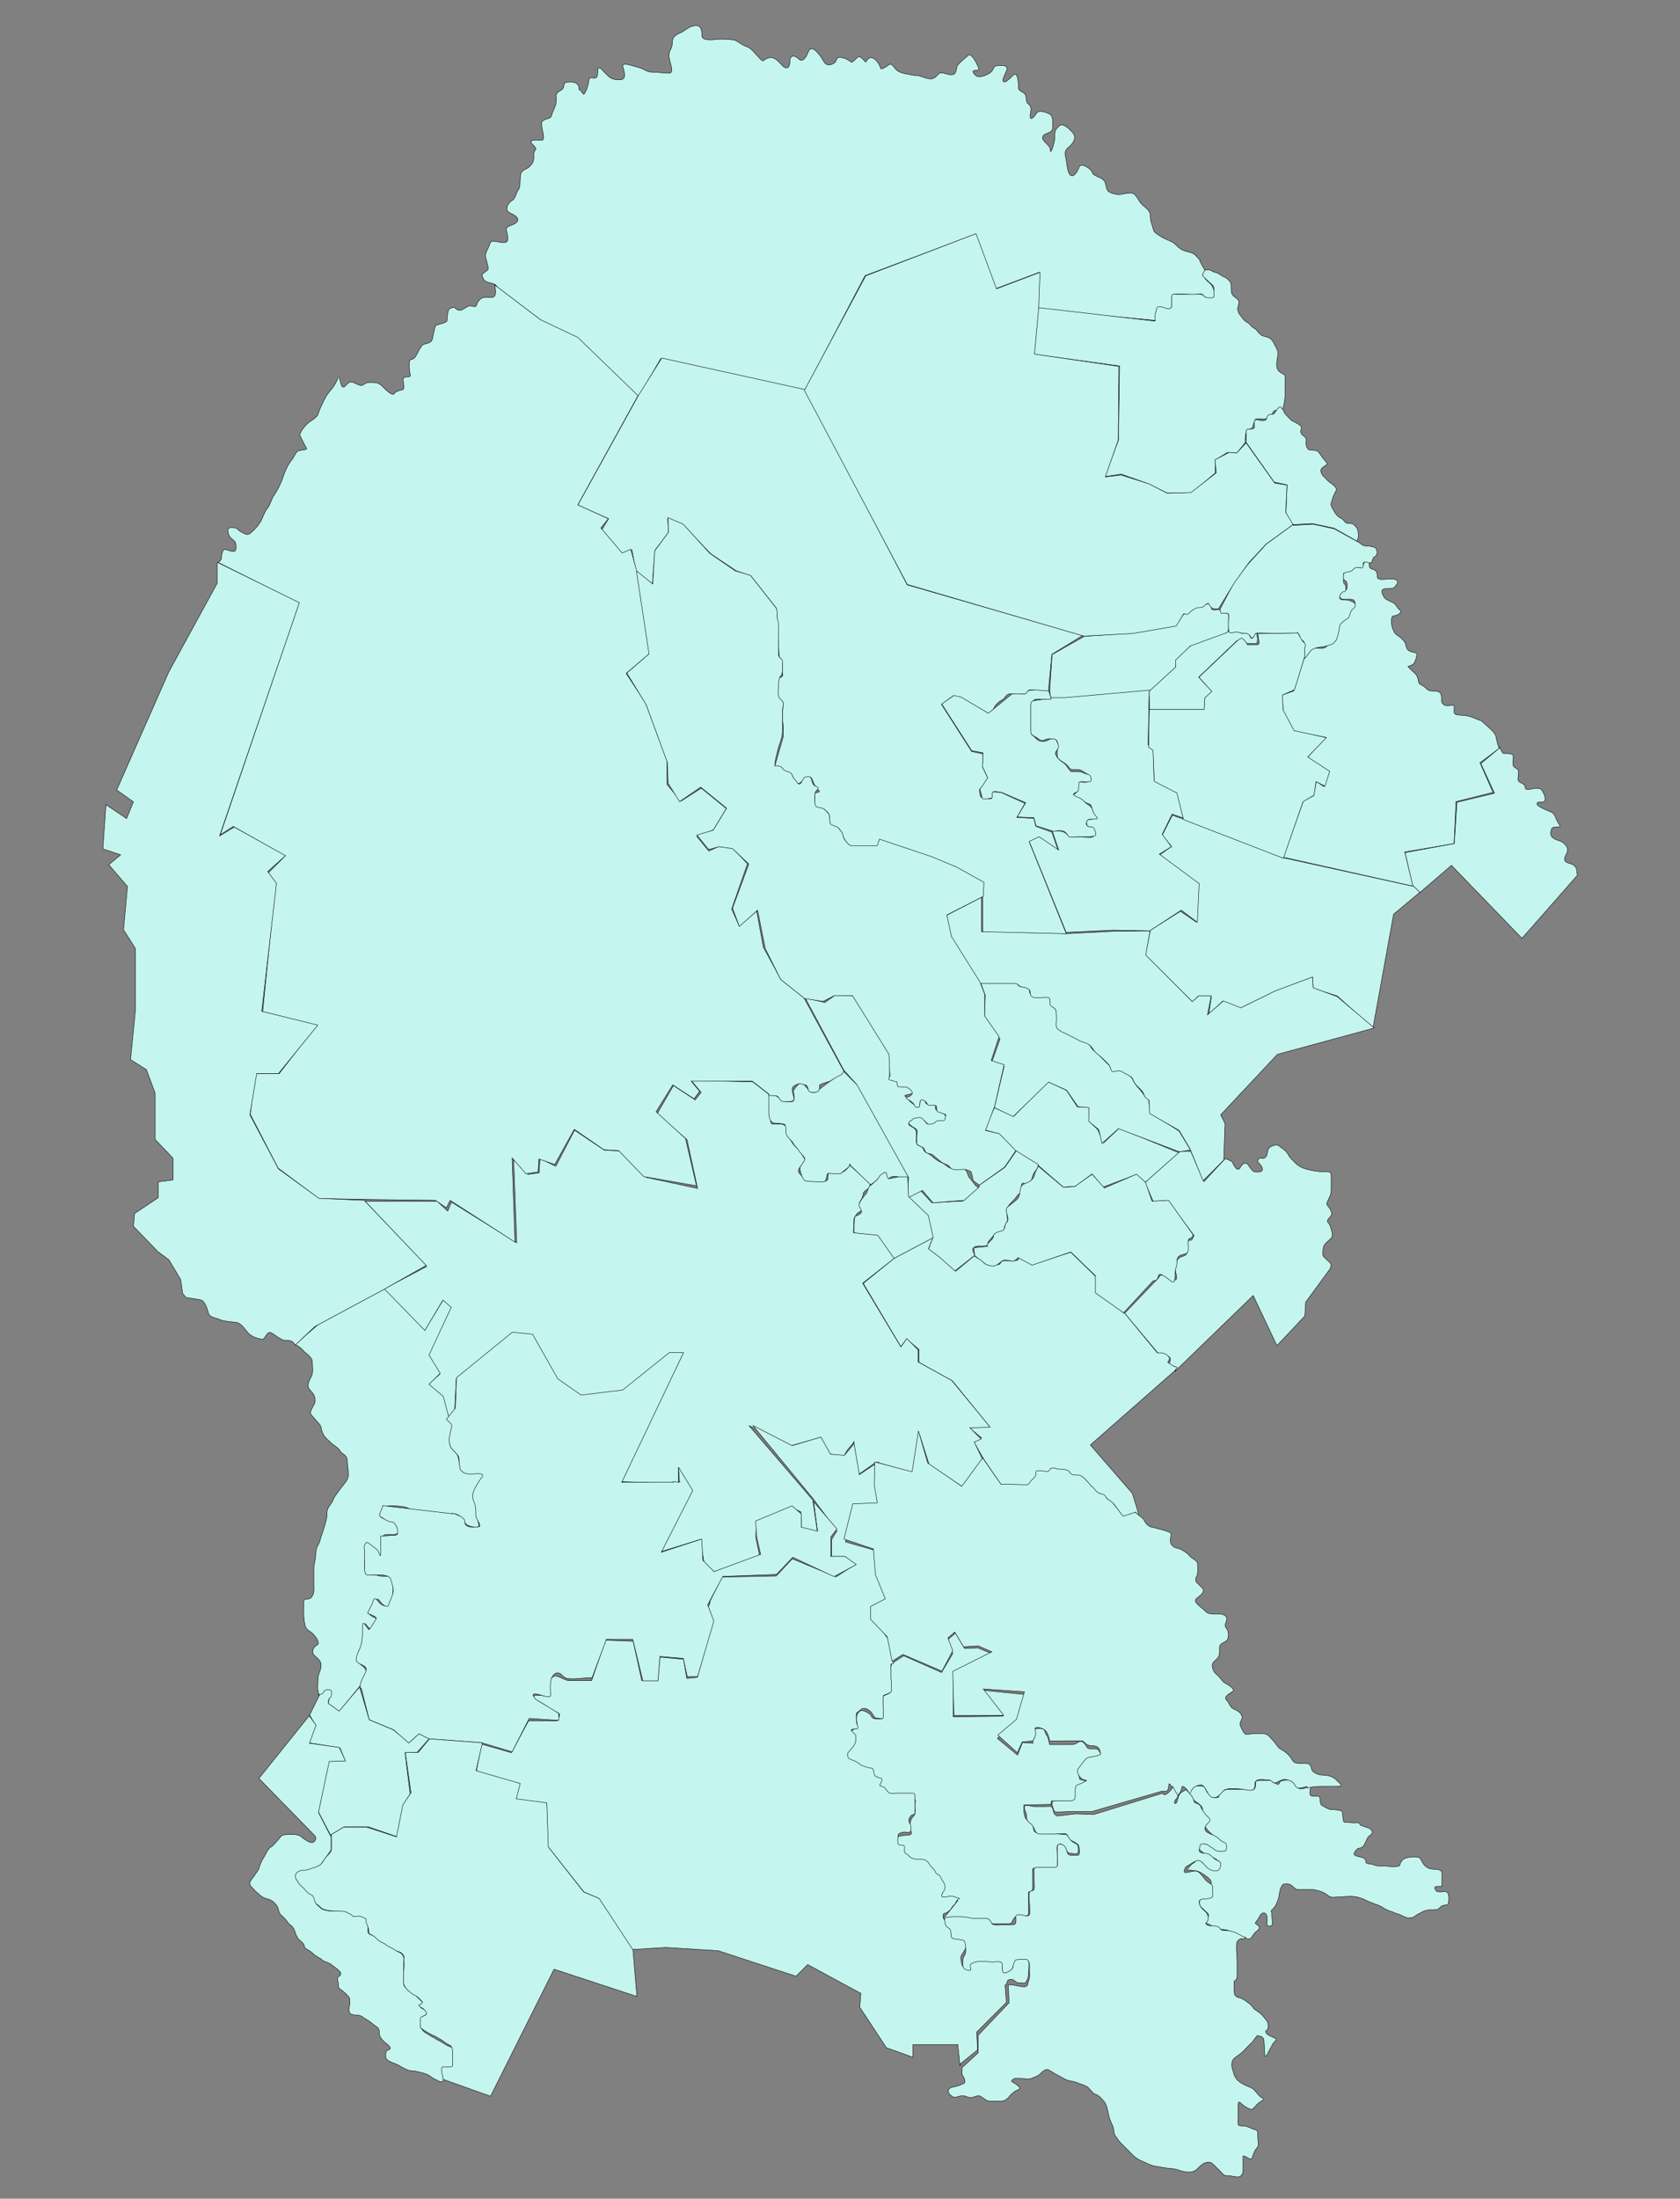 <?xml version="1.0" encoding="UTF-8"?>
<svg id="Coahuila" xmlns="http://www.w3.org/2000/svg" version="1.1" viewBox="0 0 764.4 1000.3">
  <rect x="0" y="0" width="764.4" height="1000.3" fill="#808080" stroke="none"/>
  <defs>
    <style>
      .cls-1 {
        fill: #c4f5ee;
        fill-rule: evenodd;
        stroke: #000;
        stroke-width: .2px;
      }
    </style>
  </defs>
  <path id="001" class="cls-1" d="M461.8,523.7l10.8,6.7,11.2,9.7,5.6-.4,7.5-5.6,4.9,6,14.9-5.6,4.5,3.4,15.3-13.4-27.3-11.2-7.1,6.7-2.6-6-3.7-3.7-.4-6.7h-5.2l-4.9-7.5-8.6-4.1-15.3,15.7-9-3.7-4.5,10,6.7,1.9,7.1,7.9Z"/>
  <path id="002" class="cls-1" d="M548.1,123.8c-.1.8-.1,1.7,0,2.5.9,1.8,2.6,2.2,3.5,4,.3.6,2.8,5.5-1,5.5s-2.4-2.8-5.5-2c-2.5.6-4.3,0-7,0s-5-.8-5,2.5.6,4.9-3,4c-2.5-.6-4,0-4,3v2.5l-53.8-5,.5-16.9-19.9,7.5-9-24.9-50.3,18.9-27.4,52.3-65.6-14.5-10,17.4-27.9-26.4-15.9-8-20.4-15.4c-1.5-2.9-5.2-1.4-6.5-4s.2-2.2,2-4c.8-.8-1-4.9-1-6.5s1.5-3.6,2-5.5c.6-2.3,4.7,0,7-.5s.5-4.3.5-6,3.2-1.7,4.5-3c2.3-2.3-1.8-3.9-3-4.5-2.8-1.4-.4-4.8,1-5.5,1.7-.8,2-4,3-5s.6-5.5,1-7c.5-2.1,2.7-2.2,4-3.5,1.7-1.7,2-2.4,2-5.5s2.4-1.6-.5-4.5c-2.6-2.6,1.9-2,4-2s0-5,0-7.5,4.1-1.9,4.5-3.5c.5-2.2,1.5-3.4,2-5.5.8-3.3-1-4.5,2-6,3.3-1.7-.3-4,4.5-4s3.9,3.3,4,3.5c.9,0,1.3,1.3,2,2s2.5-4.6,2.5-6c0-3.3,4,1,4-3.5s1.7-1.8,3.5,0c2.1,2.1,2.9,3,6.5,3s2-3.8,1.5-6c-.6-2.4,5-.1,7.5.5,2.6.7,3,2,6,2s4.7.5,7.5.5,0-5.3,0-8,1.5-2.9,1.5-6,2.6-3.8,4-4.5c2.4-1.2,2.9-2.3,5.5-3,3.4-.9,4,1.7,4,4.5s6.6,1.5,8,1.5c2.3,0,4.7,0,7,.5.7.2,3.9,2.6,5.5,3,1.8.4,4.4,3.9,5.5,5,2.6,2.6,1,.9,4.5,0,2.8-.7,5,2.5,6,3.5,2.2,2.2,3.5.9,3.5-2s2.3-2.7,4-1c2.4,2.4,4.2-2.9,4.5-3.5,1.8-3.7,6,3.1,6.5,4,1.8,3.7,4.3,1.8,5,1.5,1.9-1,.3-3.4,4-2.5,4.2,1,3.3,3.2,5.5,1,2.4-2.4,2.1-1.9,5,1,.1.1,1.5-3.9,4.5-1,3.3,3.3,1.2,4.9,4,3.5,2.6-1.3,2.4-3,5,.5,1.7,2.3,5.9,2.3,8.5,3,.5,0,1,0,1.5,0,3.8,1,6.3,2.7,8.5.5,2-2,1.6-2,5.5-1,3.7.9,3.5-1.3,4-3.5.3-1.2,4.5-4.5,5-5,1.9-1.9,5,5.8,5,6,0,1.5-4.9-.4-1.5,3,1.8,1.8,6.4-.9,7-1.5,2.2-2.2,0-3,5-3s0,4.7.5,7c.4,1.7,3.3-1.3,4.5-2.5,2.4-2.4,2.5,4.5,2.5,5.5,0,2.5,3.5,1.4,3.5,5s2.9,1.8,2,6.5,1.7,2,2.5.5c1.1-2.2,4.8-.6,6,0,2,1,1.5,4,1.5,6.5s-4,2-4.5,4c-.5,2.2,3.5,3.4,3.5,6s2-3.5,2-5.5c0-3.6.3-3.8,2-5.5,1.9-1.9,5.7,2.4,6.5,3.5,1.8,2.4-1.2,5.4-2,6-2,1.5-2,2.8-1.5,5,.6,2.5.6,5.2,1.5,7,1.8,3.6,4.4-2,4.5-2.5.7-2.9,5.6.6,6,2,.6,2.3,5.3,2.1,6,5,.9,3.7.7,4,4.5,5,2.5.6,4.4-.5,7-.5s3.3,3.3,5,5c2,2,4,2.9,4,5.5s.8,3.8,1.5,6.5c.3,1.2,3.4,2.9,4.5,3.5,2.7,1.4,3.9,1.4,5.5,3,2.5,2.5,3.6,2.8,6.5,3.5,2.6.7,3.1,2.1,4.5,3.5-.4.2,2.5,4.9,2.8,5.4Z"/>
  <path id="003" class="cls-1" d="M522.8,314.4l.3,8.5h24.9l.3-5.4,3.5-2.7-6.4-6.7,17.4-16.6c0,1,2.2-1,2.9-.3,1.5,1.5,1,1.6,3.5,1.6s2.6.4,2.9-1.1-.3-2.4-.3-3.7-1.5,1.6-1.6,1.9c-.8,1.5-1.6-.4-1.6-1.3s-3.3-.5-3.5-.5c-1.4-.4-2-1.1-3.7-1.1s-2,.3-2.9.3l-16.3,6.1-7.8,6.4.5,3.5-12,11Z"/>
  <path id="004" class="cls-1" d="M596.6,812.9c-.5,1-.7,2.2-.6,3.3,0,1.3,2.6,1,3.5,1,1.5,0,.9,1.2,1.2,2.5.4,1.5.2,1.4,1.5,2.1,1.5.8,2.4,1.5,4.1,1.5,1.4,0,2.8.2,4.1.6.7.3.4,2.1.6,2.9.3,1.2-.1,2.3,1.4,2.3s2.6.2,3.7.2,2.4-.4,2.7.8c.1.5,3.4,1.3,3.7,1.5.8.2,1.5.8,1.9,1.7.3,1.2-1.8,1.9-2.3,3.1s-1,2.2-1.5,3.1c-.5.8-1.3,1.3-2.3,1.4-1.1.3-1.3.9-1.9,1.7-1.1,1.5.8,1.8,1.9,2.1,1.5.4,3.1.5,3.1,2.1s2.7,1,3.9,1.7c1.6.8,4.7.2,6.4.6,1.4.2,2.8.2,4.1,0,1.3,0,1.1-.9,1.5-1.7.4-.8,1-1.5,1.9-1.9.8-.3,1.6-.5,2.5-.6,1.2-.1,2.3-.1,3.5,0,1,0,1.8,2.2,2.3,2.9.9,1.4,2.3,2.3,3.9,2.5,1.4.3,2.8,0,3.9.6s.8,2.2.8,3.3v3.5c0,.9-1.8.4-2.7.6-1.3.3-.2,1.6.2,2.1.6.6,3,.2,3.7.2,1.6,0,1.5.8,1.9,2.1.1,1.1,0,2.2-.2,3.3-.2.9-1.8.6-2.7,1-1.2.6-1.1,1.3-2.3,1.7-1,.2-2.1.3-3.1.2-1.1,0-2.1.2-3.1.6-1,.5-1.8,1-2.7,1.4-1.2.6-1.2,1.1-2.5,1.5-.7.2-.8,0-1.4.2-1.1.3-4.1-1.7-5.4-1.9-1-.2-2.2-1-3.3-1.2-1.3-.5-2.6-1.1-3.7-1.9-1.3-.7-2.7-1.2-4.1-1.7-1.5-.6-2.9-1.1-4.3-1.9-1.1-.4-2.2-.8-3.3-1-1.2-.2-2.3-.3-3.5-.2-1.2,0-2.5.2-3.7.2s-2.4.2-3.7.2-2.7-1.6-3.9-2.1c-1.1-.5-2.3-.9-3.5-1.2-1.6-.3-3.2-.3-4.8-.2h-3.7c-.7,0-2.4-1.9-3.3-2.3-.9-.4-1.9-.5-2.9-.2-.8.2-1,1.3-1.5,2.1-.3,1-.5,2-.6,3.1-.2,1.3-.7,2.5-1.2,3.7-.4,1-1.1,1.9-1.9,2.7-1,.7-.2.8-.2,2.3s.2,2.3.2,3.5,0,1.7-1.4,1.7-1-1.1-1-2.3.2-2.5-.6-3.3c-1-1-2.2,0-2.7,1-.5,1-1.1,2-1.9,2.9-.7.7,1.7,1.3,1.7,2.3s-1.2,1.6-1.7,2.1c-.7.7-1.2,1.4-1.7,2.3-.4.6-1.1,1-1.9.8-.8,0-1.7-.3-2.5-.6-.2,0-.4,0-.6,0-.5-.1-3-1.4-3.5-1.7-.9-.5-1.7-1.3-2.7-1.7-1.2-.3-2.5-.4-3.7-.2-1.2,0-2.5-1-3.3-1.7-1-.6-2-1.1-3.1-1.4-.4,0,1.4-2.5,1.5-2.9.3-1.4-.5-1.5-1-2.1-.8-.8-1.5-1.3-2.3-2.1-.7-.8-1-1.9-.6-2.9.3-1.1.6-1.1,1.9-1.5s1.5.1,2.1-1c.5-.9,1-1.4,1-2.5s.2-2.1.2-3.3-.8-1.6-1.5-2.3c-.9-.7-1.7-1.3-2.7-1.9-1-.7-2.1-1.1-3.3-1.2-1.1-.2-2.2-.3-3.3-.2-.8,0,.6-1.2.8-1.5.7-.7.9-1.3,2.1-1.9.6-.3.8-1.4,1.9-1.7.4,0,3.1,2.5,3.3,2.7.7.9,1.6,1.6,2.7,1.9,1.5.4,1.8.9,2.7,0,.6-.8,1.1-1.7,1.4-2.7.2-.4-1.4-1.4-1.7-1.7-.7-.5-1.4-.9-2.3-1-.9-.3-1.7-.7-2.5-1.2-1.2-.6-1.6-1.4-2.5-1.9s-.4-1.9-.4-2.7c0-1.3,2.2-.4,3.1-.2,1,.2,1.9.7,2.7,1.5.8.7,1.8,1.2,2.9,1.4,1.5.4,2,.3,2.7-.4s0-2.4-.2-2.7c-.3-.6-1.6-1.2-2.1-1.7-1-1-1.9-1.1-2.9-2.1-.7-.7-1.4-1.2-2.1-1.9-.6-.7-1.2-1.5-1.7-2.3-.5-.6,1-1.8,1.2-2.1.9-.9-1.3-2.4-1.7-2.7-.9-.7-.6-1.6-.6-2.9s-1-1.8-1.5-2.3c-.7-.7-1.2-.8-1.9-1.4l-1.9-1.9c-.3-.5-.6-1.1-.8-1.7-.7-.7,1.4-1.4,1.7-2.3s1.6-1,2.5-1c.9,0,1.8,0,2.7.4.4.2,1,1.9,1.2,2.3s1.5,1.3,1.9,1.7c.8.8.7,1,2.3,1s1.2-.7,1.5-1.7c.2-.8,1.2-1.1,1.9-1.5.7-.5,1.6-.7,2.5-.6h6.2c1,0,2.1,0,3.1.2,1.2.3,2.1,0,2.5-.8s.2-2.2.4-2.9,2.2-.6,2.7-.6h3.1c1.3,0,2-.2,2.3.8,0,.2-.4-.1-.6-.2-.8-.3,1.5.8,2.3,1.2s.9-1.3,1.7-1.5c.9-.3,1.9-.4,2.9-.4,1.3,0,2-.3,2.3.8,0,.1,1.6,1.2,1.9,1.4,1,1,0,1.7,2.1,1.7.9,0,1.8-.3,2.7-.6.7-.1,1.3-.4,1.8-.8Z"/>
  <path id="005" class="cls-1" d="M534.7,623.8l35.5-34.4,10.8,22.8,12.7-13.5.4-6.3,11.2-15.3c.1-.6.2-1.2.4-1.9,0-.3-3.1-3.1-3.4-3.4-.9-.9-.2-4,0-4.8.3-1.2,2.7-2.9,3.4-3.7,1.2-1.5,0-3.8-.4-5.2-.4-2.1-2.5-2-.4-4.1,1.5-1.5,1.1-2.3.4-3.7-1.1-2.2-2.3-1.8-1.1-4.1,1-2.1,1.5-2.8,1.5-5.2v-6c0-2.2-.9-1.9-3.7-1.9-2.9-.1-5.8-.6-8.6-1.5-1.7-.6-3.3-1.6-4.5-3-1.7-1.7-2-1.9-3-3.7s-2.9-2.5-3.7-3.4c-1.3-1.3-4,0-4.8.8s-.6,3.2-1.5,4.1c-1.7,1.7-2.9-1.1-3.7,2.2,0,0,2.2,1.7,2.2,3.4s-3.2,1.2-3.7,1.1c-1.1-.3-2.5-2.9-3-3.4-1.2-1.2-2.6,0-3.4,1.5-1.2,2.5-3.2-1.4-3.4-2.2s-2.9-1.6-3.4-1.9l-9.7,10.5-6-13.8h-4.8l-16,14.2,3.7,8.6,6.7-.4,12,16.1c-.2-.8-.7,1.9-1.5,1.9-2.3,0-1.5,2.1-1.5,4.1s-.7,2.9-2.6,3.4c-1.6.4-2.3,1.7-3,3s.2,4.5.4,5.2c.8,3-1,2.7-2.6,1.9-1.9-.9-2.1-2.2-4.8-1.5-.3,0-.2.5-.4.8l-15.7,16.4,15.7,18.7c-1.6.4,4.1,0,4.9,1.5,1,2-1.9,3,1.1,3.7,1.8.4,1.5.6,1.5,2.6Z"/>
  <path id="006" class="cls-1" d="M534.9,623.3l-38.8,34.1,19.1,22,2.9,9.4-6.8,1.8-4.4-6.2-1.2-.9c-1.2-.9-2.2-1.9-3.2-2.9-.9-.9-2.2-.8-3.5-1.8-1.1-.9-1.4-1.7-2.7-2.9s-1.9-2.2-2.9-3.2-2.2-.9-3.8-.9-2.6-1.3-4.1-2.1c-1.3-.7-3.7,0-4.7-.6-2.2-1.1-1.2.4-2.9.9-1.5.4-3.7,0-5.3,0s-.4,2.4-1.2,3.2l-2.7,2.7c-.3.2-.6.4-.9.6l-11.8-.3-8.2-12-4.7-8.2,3.5-1.8-5.6-4.7,9.1-.6-16.7-20.6-15.3-8.5v-5.9l-5.6-4.7-2.6,3.5-17.1-28.8,14.1-11.5,17.7-9.4-2.1,5,7.1,5.3,5.3,5,8.8-7.3c-.9.9,2,1.5,2.9,2.3s1.3,1.7,2.7,2.1c1.5.2,2.9.2,4.4,0,2.2,0,1.1-1.8,3.2-1.8h4.4c1.7,0,2-.2,2.3-1.5l6.2,3.2,17.4-5.6,11.5,11.2v7.3l12.9,9.1,15,18.2h1.5c1.3,0,2.6.6,3.5,1.5,1.2,1.2-.2,2.6-.3,2.7s2.9,2,3.2,2.1c1.2.3,1.5-.1.3,1.5Z"/>
  <path id="007" class="cls-1" d="M173.7,586.6l19.5,19.1,8.2-14,3.1,2.7-10.2,21.9,5.8,8.9-5.5,4.8,6.8,5.5,2.4,11.6,3.1-5.8.7-14,25.6-20.8,8.9,1,11.6,20.5,10.2,7.2,18.8-1.7,22.2-17.8h5.8l-28,58.4,21.9.7,1.4-.3c2-.5,2.7,2.6,2.7-.7v-5.8l5.8,9.9-13.7,28,17.8-5.5,1.7,10.2,3.4,3.8c0-.5.9.5,1.4.7l20.5-7.2-1.7-8.5.3-6.8,15.7-6.8,4.5,2,.3,7.5,7.2,1.4-2.1-14.3-29-33.8,18.8,9.2,13.7-3.8,3.8,7.5,7.2,1c0-1.8,2.9-4.7,3.8-5.8,1.7-2.3-.6,1.1.3-.7l2,15,8.2-5.8,16.7,4.8,3.1-17.3,4.4,13.7,15.4,10.2,8.9-12.6-3.8-7.9,3.1-1.4-5.1-5.1,9.2-.3-17.4-21.2-15.4-8.5v-5.5l-5.1-5.1-2.7,3.8-17.4-29,15-11.8-7.9-10.2-11.3-1,.3-6.5c.4-.6.7-1.1,1-1.7.8-1.4,2.4-1.3,3.1-2.7.5-1-1.5-1.7-1.7-2.7,0,0,1.7-2.5,1.7-3.8s1.7-2.1,2.4-2.7.7-1.1.7-2.4l-9.2-8.2c1-1-1.7,2.7-3.1,3.1-1.3.5-2.7.6-4.1.3-2.5-.6-2.7.3-2.7,2.4s-2.1,1.4-3.8,1.4h-5.1c-2,0-2-1.3-3.1-2.4-1.5-1.6-1.8-2-1-3.4,1-2,2.2-1.3,2.7-3.4.1-.5-1.6-2.8-1.7-3.4-.2-1-1.8-2.2-2.4-2.7-1-.9-1.8-1.9-2.4-3.1-.9-1.8-1.7-1.2-1.7-3.8s0-2.6-1.7-3.4c-1.3-.6-3.2-.3-4.8-.3s-.8-2.6-1.4-3.8-.3-3.3-.3-4.8v-4.8l-7.5-5.8-28-.7,4.5,5.5-2.7,3.4-9.9-6.5-7.5,13,13.7,11.6,4.8,22.2-23.6-5.1-12-12-6.8-.3-13.6-9.1-8.5,16.4-7.2-3.5-.4,6.5-5.1.7-6.5-7.2,1.4,38.3-29.7-18.5-1.7,4.1-4.8-4.5h-32.8l28,29.7-20.1,10.6Z"/>
  <path id="008" class="cls-1" d="M452.4,503.9l8.6,4.1,16.1-15.7,8.2,3.7,5.2,7.5,4.9.4v6.3l4.5,3.7,1.5,6.3,7.5-6.7,27.6,10.5,5.2-.8-5.2-8.6-13.1-8.3-.8-6-1.5-1.5c-1.1-1.1-1.9-2.6-3-3.7-1.1-1.1-1.9-2.4-2.6-3.7-.8-1.7-1.9-2.3-3-3.4-1.7-1.7-1.8-1.6-4.1-2.2-1.7-.4-2.2,2.9-3,0-.2-.9-2.1-2.4-2.6-3l-3.4-3.4c-1.5-1.5-2.2-1.4-3-3-.9-1.8-1.7-2.2-3.7-2.6-1.4-.3-2.7-1.3-3.7-1.9l-3.7-1.9c-1.4-.5-2.6-1.3-3.7-2.2-.9-.9-.4-3.9-.4-5.2,0-2.4-.4-3-1.5-4.1-1.4-1.4-1.9-1.5-1.9-4.1s-3.6-.8-4.9-.8c-2.7,0-2.9-.2-4.1-1.5s1.2-3-2.6-3-2.6-1.7-3.7-2.2-4.2,0-5.6,0h-10.8l2.2,6-.4,10.1,7.1,9.7-3.7,10.5,5.6,1.9-4.5,18.8Z"/>
  <path id="009" class="cls-1" d="M164,766.8l-9.7,12-4.1-3.2c-2.1,0,1.1-4.9-.5-6.5-1.1-1.1-2.6,2.3-4.1,2.3-1.6-1.6-.9-5.7-.9-7.8s1.4-3.5,1.4-6-2.6-3.8-3.2-4.6c-1.5-2,.1-4,1.4-4.6,1.6-.8-.6-3.8-1.9-5.1-1.5-1.5-3-1.4-3.7-4.2-.4-2.1-.6-4.3-.5-6.5v-4.2c0-1.2,2.4-.6,3.2-1.4,1.8-1.8,1.4-3.8,1.4-6.5v-6.9c0-2.2.9-4.1.9-6.9s1.6-4.4,1.8-5.5c.7-2.7,1.2-3.5,1.9-6s1.4-4,1.4-6.9,2.2-3.9,2.8-6c.2-1,3.1-4.7,3.7-5.5,2-2.7,3.2-3.5,3.2-6s-.5-4.2-.5-6.5-2.7-3-3.2-4.1c-.8-1.6-3.2-2.8-4.1-3.7-1.6-1.6-2.8-2.3-3.7-4.2-1.4-2.8-.2-3-2.3-5.1-1.1-1.2-2.1-2.5-3.2-3.7s1.9-4.5,1.9-6c0-2.5-.9-3.6-2.3-5.1-1.7-1.7-.6-4,.5-6s.5-4.8.5-6.9-3.2-4-3.7-4.6c-1.1-1.4-2.5-2.5-4.1-3.2l10.6-9.2,30-16.1,18.4,18.9,8.3-13.8,3.7,3.3-10.1,21.7,5.1,8.3-5.1,5,6.5,5.5,2.8,10.6c-1.4-.7,2.3,2.6,2.3,4.2,0,3-.9,3.1-1.8,5.1-1.3,2.6,1.1,4.3,1.8,5.1,1.9,1.9,1.5,2.4,2.3,5.5.7,2.9,0,3.4,2.8,4.1,2.1.5,5.1,0,7.4,0s2.1,4.3-.9,5.1c-2.1.5-1.4,4-1.4,6v6.9c.1,2,.4,4,.9,6,.4,1.6-3.6.8-5.1,0-1.1-.5-3-3.5-3.7-4.2-1.5-1.5-4.4-.9-6.5-.9s-4.5-.5-6.9-.5-4-.9-6-.9-3.8-1.4-5.5-1.8c-2.1-.4-4.3-.5-6.5-.5-3.3,0-2.6,1.2-4.1,2.8-2.7,2.7,2.6,3.4,3.7,3.7,2.4.6,2.6,1.6,3.7,3.7,1.7,3.3-2.2,2.8-4.1,2.8-3.4,0-2.8,1-2.8,4.2.1,2-.2,4.1-.9,6-.3.6-3.8-4.2-4.1-4.6-2-2.6-1.8,0-2.3,1.8-.6,1.9-.9,4-.9,6,0,3.2.2,3.5,2.3,4.6,1,.4,2.1.6,3.2.5,2,1,6,.2,7.4.9.4.2,0,6.2,0,6.9,0,2.2,0,4.3-.5,6.5-.4,1.6-3.5-.2-4.6-1.4-1.3-1.3-2-3.4-2.8-.5-.5,1.8-2,2.5-2.8,4.2-1,2,3,2.6,4.6,4.2,2,2-1.7,3.5-2.3,4.1-1.3,1.3-3.9-2.5-4.1-2.8-.6-.6-.9,5.2-.9,6,0,2.9-.2,4.4-1.4,6-1.2,1.4-1.6,3.3-.9,5.1.4,1.6,2.5,2.2,3.2,3.7,1.2,2.3-.1,6.5-1.8,7.4Z"/>
  <path id="010" class="cls-1" d="M443.5,571.1l-9,7.1-7.1-6.3-4.9-3.7,1.9-4.9-2.6-10.1-8.6-8.6,5.6-3,5.2,5.6,14.2-.8,7.8-7.5,11.2-7.8,5.2-7.5,10.1,6.3c-.6,2.5-1.3,2.3-2.2,4.1-1.1,2.2-.3,2.7-2.2,4.1s-3.4-1.5-3.4,2.2-1.1,2.3-1.9,3.7c-.7,1.1-1.6,2.1-2.6,3-1,.9-1.7,2.1-2.2,3.4.2,1.6.3,3.2.4,4.9-.4,1.5-1.5,1.9-1.5,4.5s-3.1.5-4.1,1.5-1.7,2-2.6,3c-1.8,1.8.7,2.6-3,2.6s-3.3,0-4.5,1.1c-.5.6.7,2.9.8,3Z"/>
  <path id="011" class="cls-1" d="M478.3,820.9l-12.4.3v1.3c-.1,1.5,0,3,.6,4.5.7,1.4,2.5,1.6,3.2,2.9,1,2,0,2.7,1.6,3.8.7.5,3.9,0,4.8,0s2.7.6,4.1.6,3.3.3,5.1.3c.8.9,1.5,1.9,2.2,2.9,1.6,1.6,3.2.8,3.2,3.8s-1.6,1.9-3.5,1.9-2.3-2.3-2.9-2.9c-1.4-1.4-1.3-1.7-2.9-1-.8.4-.3,3.6-.3,4.5v4.8c0,2.1-2.6,1.3-4.5,1.3h-5.7c-1.7,0-1,1.2-1,3.2v4.8c0,2.3-.1,2.4-1.9,2.9,0,1.6,0,3.2,0,4.8v4.8c0,1.8-2.1,1.3-3.8,1.3s-2.5.3-3.2,1.6c-.8,1.6-.5,1.9-2.9,1.9h-5.1c-2.2,0-2.7,0-3.2-1.9-.2-.7-3.8-.3-4.5-.3h-15.3c-2.9,0,.4.2-.6-.3l6.4-8c-1.1,0-3.5-1.3-5.4-1.3s-2.4-.2-1.9-2.5c.2-1.6,0-3.2-.3-4.8-.4-1.8-1.8-2-2.9-2.5-1.2-.6-1.2-2.2-2.2-3.2s-1.3-1.9-2.5-2.5c-1.4-.7-3-.6-4.8-.6s-2.9-1.8-3.5-2.5c-.7-1.1-1.1-2.3-1.3-3.5-.4-1.7-2.9.6-2.9-2.5s0-3.1,1.6-3.5,3.6-.3,4.5-.6c1.4-.5-.7-3-.3-4.5.5-2,.8-3.1,1.9-4.1s.4-4.4.6-5.7c.4-2.1-.5-2.6-1.6-3.2s-3.6,0-4.8,0c-1.6,0-3.2,0-4.8-.3-.9-.2-2.8-2.5-3.5-2.9-2-1-2.5,0-1.3-2.5.5-1.1-1.9-2.5-2.5-3.2-1.3-1.3.2-2.3-1.6-3.2-1.2-.4-2.5-.8-3.8-1-1.1-.4-2.2-.9-3.2-1.6-.9-.3-1.8-.9-2.5-1.6-.5-.3-.9-.6-1.3-1-1.2-.9.9-3.7,1-3.8,1-1,1.9-1.9,1.9-3.2s.8-2.7-.6-4.1.9-1.9,1.9-2.9c.6-.6,0-2.9,0-4.1,0-1.3.5-2.5,1.5-3.3,1.1-1.1,4.2,1.1,4.5,1.3,1.3,1,.3,1.7,2.5,2.2,1,.1,1.9.1,2.9,0,.8.2.6-4.9.6-5.4v-4.8c0-.2,3-1.4,3.2-1.6.6-.6.3-3.8.3-4.8v-4.8c0-1.3.1-2.6.6-3.8l5.4-3.5,17.2,7.6,5.1-8.6-2.2-6.4,3.5-2.9,4.1,7,6-.3,6,2.5-17.2,8.9v20l22.6-.3-8.9-11.8,18.8,1.9-3.8,12.4-8.6,7.6,9.2,7.6,2.2-5.7,5.1.3c-1.6.3,1.4-3.3.6-4.8-1-2,.8-1.9,2.5-1.9,2.6,0,1.5,1.3,2.9,3.2.8,1,1,3.2,1.3,4.1,1.6,0,3.2,0,4.8,0h4.8c2.1,0,2.3-.5,3.8-1.3s2.9,1.3,3.2,1.9c.8,1.7,1.7,1.3,3.8,1.3s2,1.2,2.9,2.2c1.5,2-2.3,1.6-3.2,1.6-2.1,0-2.8.5-4.1,1.9-.8,1.1-1.4,2.2-1.9,3.5-.6,1.3-.8,2.7-.6,4.1,0,1.2,2.3.8,3.2,1.6,1.3,1.3-3,1.5-3.5,1.6-1.1.3-.6,3.1-.6,4.1,0,2.3.4,2.7-1.6,3.2-1.4.3-3.3,0-4.8,0h-4.8c-1.1,0-.5-.2-.8,1.6Z"/>
  <path id="012" class="cls-1" d="M623.1,255.5c0,1.5-.6,3,1.5,3.5,1.7.4,2.1,1.7,2.1,3.5s4.2.9,5,.9c2.2,0,3.1-.1,4.1.9.7.7-1.3,3-1.8,3.2-1.3.6-3.5,0-4.7.6-1.4.7.4,3.5.6,3.8.4.8,3.4,2,4.1,2.4,1.3.7,1.6,2.3,2.9,3.2,1.6,1.2-1.5,2.6-2.3,2.6-1.6,0-1.5,1.6-1.5,3.2.1,1.4.5,2.8,1.2,4.1.7,1.5,2.4,2.1,3.2,2.9,1.7,1.7,1.8,1.7,2.3,3.8s1.8,2.4,4.4,2.9c1.2.2-.4,4-.6,4.4-.6,1.1-1.9,1.5-3,1.8-.2,0,3.5,3.4,3.8,3.8.7,1,1,2.9,1.2,3.8.1.4,2.4,1.5,2.7,1.8,1.6,1.6,1.8,1.8,4.4,1.8s3.2,1.2,3.2,3.2-.2,1.8.9,2.9,3.4.3,4.4.3,0,2.7.6,3.8c.5.9,3.7.7,4.7.9,1.7.3,3.4.7,5,1.5,1.8.9,2.2.4,3.5,1.8,1.1,1.1,2.3,2,3.5,3.2s1.7,1.7,2.1,2.9c.4,1.6.5,2.4.9,3.8.2.6.4,1,.6,1.8l-8.7,6.5,5.9,13.5-16.8,4.2-.9,19.1-22.4,3.8,3.8,15.6-59.1-13.2,9.1-25.6,4.7-2.4,1.2-6.5,3.5,2.4,2.1-7.1-9.7-6.2,8.5-9.1-15-2.9-4.4-8.8-.6-7.6,5.3-1.8,5-15.6,1.2-.9c.6-.5,1.2-2.4,1.8-2.9s3.7,0,4.4,0c1.8,0,2.4-.6,3.5-1.8,1-1,1.8-1.3,2.7-2.1,1-1,1.2-1.4,1.2-3.5-.1-1.3.1-2.6.6-3.8.5-1.1,2-1.4,2.7-2.1,1-1,1.8-.7,1.8-2.6s1.8-3,2.1-3.2c1.2-1.2,1.3-1.2.6-2.6-.5-.9-2.7-.6-3.8-.6-2,0-2.3-.1-3-1.5s.3-2.1,1.5-2.4c2-.5,2.1-.4,2.1-2.6s-1.5-2-1.8-2.9c-.4-1.7.4-2.6.9-3.5.5-1.1,2.7,0,3.5-.9s1.6-1,3.5-.6c.8.2,1.6-2.3,1.8-2.9s1.6,0,2.4,0Z"/>
  <path id="013" class="cls-1" d="M682.2,340.2c.3-1.1.9,2.6,2.1,2.6,1.4-.1,2.8,0,4.1.6.3.1,0,3.9,0,4.4,0,1.3,1.7,1.7,2.3,2.4.4.4,0,3.7,0,4.4,0,1.8,3.2,1.5,3.2,3.5s3.5.6,4.1.6c1.9,0,3.1-.3,3.8,1.2s1.2,1.8,1.2,3.8-2.6.6-3.5,1.5c-1.2,1.2,3.2,2.9,3.8,3.2,1.4.7,2.5.8,3.5,1.8.8.8,1.4,2.9,1.8,3.5.7,1.4,2.2,2.6,0,2.6s-2.5,0-2.9,1.8c-.5,2,.5,3.1,2.1,3.8s2.8.7,4.1,2.1,1.5,2,1.2,3.5c-.3,1.3-1.2,1.8-1.2,3.5s3,1.8,3.8,2.4c1.5,1.1,1.8,1.9,1.8,3.8,0,.3.1.6.3.9l-25.3,28.8-32.1-33.2-14.4,12.4-3.2-3.2-3.5-15,22.4-4.1,1.2-18.8,17.1-4.1-6.2-13.5,8.5-7.1Z"/>
  <path id="014" class="cls-1" d="M472.2,140.1l-1.6,21.1,38.8,5.3-.5,33.7-6.2,16.6,7.5-1.1,12,4.3,8.8,4.3h11.2l10.7-9.1v-5.9l5.6-3.5,4.3.3,3.8-4.8c-.1-1.7,0-3.4.5-5.1.3-1.4,2.5-.5,2.9-2.1s.8-2.1,1.1-3.2c.2-.6,3.5-.3,4-.3,2.1,0,1.7-1.1,3.2-1.9s.2-2.1,3.2-2.1c.6,0,1.3,0,1.9-.3.6,0,1.3-5.3,1.3-6.1v-9.3c0-.4-2.3-1.5-2.7-1.9-.8-.8-1.2-2-1.1-3.2,0-1.4.2-2.7.5-4,.4-1.8-.4-3-1.1-4.3-.8-1.6-1.3-3-2.9-3.8-1.1-.6-2.4-.6-3.2-1.1-1.9-1-1.9-2.4-3.5-3.2s-1.7-1.9-3.2-2.7c-1.1-.6-2.1-1.6-2.7-2.7-.8-.8-1.4-1.8-1.6-2.9-.3-1,.5-2.4.5-3.7s-2-2.2-2.4-2.7c-1.2-1.2-1.1-2-1.1-4s-.3-2.4-1.6-3.7c-1-1-2-.9-3.2-1.9-.9-.7-1.9-1.1-2.9-1.3-1.3-.3-1.3-1.1-3.2-1.1s-1.7,1.9-1.9,2.1c-1.3,0,1.5,2.3,2.4,3.2s1.5,1.2,2.1,1.9.5,2.2.5,3.5c0,2,.1,2.1-1.9,2.1s-2.1-.3-3-1.1-2.4-.5-3.7-.5h-8c-1.7,0-2.7-.5-2.7,1.3v4c0,1.5-1.7,1.3-2.4,1.1-1.2-.3-1.6-.8-3.2-.8s-1.2,1.7-1.6,2.4c-.5,1-.3,2.5-.3,3.7v.5l-53.7-6.2Z"/>
  <path id="015" class="cls-1" d="M646.1,405.9l-12,10-9.4,51.8-16.3-14.6-10.9-3.4-.3-5.1-17.5,6.6-15.7,7.7-7.7-3.4-6.3,6,1.2-8.3h-6l-2.6,2.6-21.5-21.2,2.3-11.4,13.7-8.6,7.2,4.9,1.1-17.2-18-13.2,5.7-4-4.3-5.1,4.6-9.1,5.7,2,45.5,17.5,58.7,12.9,2.9,2.8Z"/>
  <path id="016" class="cls-1" d="M396.1,539l-9.7-9.3c1.9,0-2.4,2.8-3.7,4.1-.6.5-4.7,0-5.6,0-1.4,0-.6,3.1-1.9,3.7s-4.5,0-6,0c-2.6,0-3.2,0-4.1-1.9-.7-1.4-1.1-2.9-1.1-4.5,0-.4,2-2.6,2.2-3.7.2-.8-2.2-3-2.6-3.7-.7-1.4-2-2.2-2.6-3.4-.8-1.5-2.3-2.4-3-3.7s-.2-3.8-.8-4.9c-.3-.6-5-.7-5.2-.8-1.8-.4-2.2-3.3-2.2-4.8v-8.2c0-2,5.5,2.2,5.6,2.2,1.4,1.4,2.6,1.1,4.8,1.1s.7-4.6.8-4.8c.3-1,2-2.8,2.6-3.4,1.3-1.3,3.4,1.9,4.1,2.6,1.1,1.1,1.1,1.5,3,1.5l13.1-9.7,7.5,7.5,22,40.3c1.6,1.6-4.5,0-6.7,0s-1.6,2.1-3.7,0c-1.4-1.4-1-1.2-2.6.4-1.2,1.3-2.5,2.4-4.1,3.3Z"/>
  <path id="017" class="cls-1" d="M145.4,771.1l-4.5,9.1,2.6,4.7-3,8,14.2,2.3,2.3,5.8-7.5.3-4.7,22.9,5.6,10.7,6.3-3.8h10.8l13.1,4.5,3-14.5,3-4.9-2.3-18.7,5.4-.2,5.6-6.3-4.7-2.3-4.4,4-7.4-5.8-10.8-4.5-4.4-14.9-9.3,11-4.9-3.5v-.9c0-.8.4-1.5,1-1.9.6-.6.4-1.8.4-2.6s-.8-.9-1.8-.9c-.8,0-1.5.5-1.8,1.2-.6,1.2-1.1.6-2.6,1.4"/>
  <path id="018" class="cls-1" d="M511.1,597.2l-12.7-9v-7.8l-11.2-10.8-17.6,6-6.3-3.4c-.6.5-1.2,1-1.9,1.5-.4.3-3.5-.6-4.5-.4-1.2.3-2.4,1.7-3.4,2.2-1.8.9-2.3.5-4.1,0-1.6-.4-2.5-2-3.7-2.6s-1.2-1-2.2-1.5l-.4-3.7,6.3-.7c-1.5-.8,2.6-2.8,2.6-4.5s2.8-2.3,4.1-2.6.9-2.8,1.9-3.7c1.2-1.2.4-2.8,0-4.5-.6-2.5.9-2.8,1.9-3.7s2.5-1.8,3.4-3c.7-1,.8-3.3,1.1-4.5.4-1.8,2.1-2,3.4-2.6,1.5-.7,2.7-2.1,3-3.7.5-1.9,1.1-2.1,1.5-3.7l11.6,9.7,5.2-.4,7.8-5.6,5.6,6.3,14.6-6.3,4.1,3.7,3,8.6,7.5-.4,11.2,15.7c.2-.6-.5,1.5-1.1,1.5-1.8,0-1.1,2.8-1.1,4.5,0,2.5-.8,2.5-2.6,3-2,.5-2.6,1.3-2.6,3.4s-.8,3.1-.8,4.9c.1,1.3,0,2.5-.4,3.7-.4,1.5-2.8-1.2-4.1-1.9-1.8-.9-2.7-2.2-3.4.4-.3,1.3-1.2,1.2-2.2,1.5l-13.5,14.6Z"/>
  <path id="019" class="cls-1" d="M477.6,314.4l1.1-16.6,14.7-8.3,22.2-1.6,19-3.2,4-5.3,1.1-.3c.9-.2,2-1.2,2.7-1.6,1.5-.7.6-1.3,2.9-1.3s1.9-.9,3.5-1.3c1.8-.5,2.4,0,2.4,1.6s2,.8,3.2.8.8,1.6,2.7,1.6,1.9.2,1.9,2.1v4.3c0,.8-.1,1.7-.5,2.4l-16.9,6.2-6.7,6.4v3.2l-12,11-39.3,3.4-5.6-.3-.3-3.2Z"/>
  <path id="020" class="cls-1" d="M447.1,424v-15.6l.4-6.6-10.9-5.8-12.1-5.5-24.5-8.2c0,2.7.6,3.5-2.3,3.5s-4.4.5-6.2,0c-1.5-.4-4.3-.4-5.5-1.6-1-1-1.8-2.2-2.3-3.5-.6-1.3-1.4-4.3-3.5-4.3s-2.7-.9-2.7-3.5-.5-2.9-2-4.3c-1.2-1.2-4.7,0-4.7-1.6s-.2-6.2,0-6.2c2.3-.6,2.8-.4.8-2-.8-.6-2.2-5.2-2.7-5.1-1.9.5-2.9.6-4.3,2-1.7,1.7-2.4.6-3.9-2.3s-2.5-1.3-3.9-2.7-4.3-.4-4.3-2l3.9-13.6v-3.1c0-2.2-.4-4-.4-6.2s.6-6.2,0-6.6c-1.8-1.4-2.3-1.4-2.3-4.3s-.6-5.2,0-5.8c1.4-1.4,3-.6,2.3-3.1-.3-1.1.3-4.3-.4-5.5l-1.1-1.9-1.2-21.8-11.7-14.8-6.6-2.3-11.7-7.8-12.5-13.2-7-2.7.4,6.2-6.2,8.2-1.2,15.6-7.4-5.8-1.9-10.1-4.3,1.9-9.4-10.9,3.1-5.1-14-6.2,27.3-49.4,10.9-17.5,65.4,14.4,46.3,88.8,79.8,23-14,8.6-1.6,16.8h-.7c-.9-.1-1.8-.1-2.7,0-.8,0-1.6-.1-2.3-.4-.8-.2-1.7-.2-2.5-.2-1.1,0-1.2.6-1.4,1.4-.2.6-1.5.5-2.1.5h-2.7c-1,0-1.7-.2-2.5-.2-.7-.1-1.5.2-2,.7-.5.4-.9.9-1.2,1.4-.3.5-1.3.9-1.8,1.2-.7.5-1.4,1.1-2,1.8-.6.6-.7,1.4-1.2,2s-1,1-1.4,1.4c-.3.2-.6.4-.9.5l-12.3-7.1-3.6-.9-5.3,3.9,13.7,21.4,5.2,1.1-.2,6,2.5,5.2-3.2,4.5-.7.5c0,.9.1,1.8.3,2.7.2.9.6,1.1,1.8,1.1s1.8.4,2.8.4.7-1,.7-2,.3-1.4,1.6-1.1c.8.2,1.7.2,2.5.2l11,5-3.7,6.4,7.7.4.9,3.6,7.3,2.7,3,8.7-8.5-5.9-4.7,1.8,16.8,41.7-38-.5Z"/>
  <path id="021" class="cls-1" d="M404.7,490.8l.4-10.8-16.8-26.9-8.2-.4-4.8,3.4-9-2.2,17.6,32.9,6,6.7,23.5,42.2-.4,9.3,6.7-3.4,4.8,5.6,14.2-1.1,7.1-6.3c-1.4,1.4-3.1-2.4-4.5-3.7-1-1-.9-2.7-2.2-4.1-1-1-4.2-.4-5.6-.4-2.1,0-3-1.7-4.9-2.6-1.5-.6-2.9-1.5-4.1-2.6-1-.9-2.1-1.7-3.4-2.2-1.2-.6-.4-2.3-3-3-1.5-.4-1.1-2-1.1-4.5s-.4-3.2-2.2-4.1c-2.5-1.2-1.1-2.3.4-3,1.3-.6,3.7-.3,4.9,0,.8.2,2.6,2.6,3,3,.7.7,1.6-.5,2.6-1.5s3.4-.7,4.9-.7-.5-2.8-.8-3.4-3.2-1.3-3.7-1.9c-1.5-1.5,1.1-2.6-2.6-2.6s-1.7-1.6-3-2.2c-2-1-1.7.6-2.2,2.6-.5,2.2-2.1-.4-3.4-1.1s-1.8-2.4-3-3,2.5-.9,3.7-1.5c2-1-2.3-2.9-2.6-3-2.5-.6-3.5,1.1-4.1-1.5-.2-.9-3.1-1.6-4.1-1.8Z"/>
  <path id="022" class="cls-1" d="M588.2,238.7l-12,8.8-8.3,9.1-6.1,7.8-6.7,12.8.3,1.3c.2,1.2,2.6,0,3.5.8.4.4,0,3.6,0,4.3,0,1.3,0,2.5.3,3.7.3,1.3,2.7,0,4,.3,1.1.4,2.3.6,3.5.5,1.3,0,2.3,1.4,2.7,2.1s1.6-1.2,1.9-2.1c0-.2,5.2,0,5.9,0h12.8c1.4,0,1.4,1.6,1.6,2.7,0,.4,1.9.1,1.9,2.4v5.9c0,1.8,2.2-3,3.7-3.7,1.4-.7,3-1,4.5-1.1,1.4-.2,2.7-.6,4-1.1,1.2-.3,1.6-1.3,2.4-2.1.4-1.3.8-2.6,1.1-4,.4-1.7,0-2.4,1.1-3.5.8-.9,1.7-1.6,2.7-2.1,1.1-.5,1.3-2.7,1.6-3.2.8-1.5,1.7-1.4,2.1-2.9.3-1.1-1.9-1.9-2.4-2.1-1.1-.5-2.8-.2-4-.5-1.4-.4-.5-2.3,0-2.9,1-1.3,2.1,0,2.1-2.1s-.8-1.8-1.1-2.9c-.1-1.3-.1-2.7,0-4,0-.3,2.8-.9,3.5-1.1.9-.2.8-1.6,3-1.6s2.4.9,2.4-1.3,2-.8,3.2-.8.9-2.2,1.9-2.7c1.5-.7,1.3-2.1,1.1-3.2-.3-1.3-1.7-1.4-2.7-1.6-1.5-.4-2.5,0-3.5-.5s-1.5-1.2-2.4-1.6l-10.7-5.9-9.6-2.1-9.1.5Z"/>
  <path id="023" class="cls-1" d="M225.3,129.4c-.4,1.3,1.4,5.9-1.7,5.9s-4.3-.4-5.9,1.7,0,3.1-3.8,2.1c-.8-.2-3.4,2.1-4.6,2.1-2.4,0-1.6-2.3-4.6-.8-1.3.6-1.1,4.7-1.3,5.5-.3,1.1-4.2,1.7-5,2.1-.6.3-1.5,5.6-1.7,6.3-.5,2-3,1.9-4.2,2.5s-2.9,5-3.8,5.9c-1.9,1.9-2.5-.6-2.5,3.8s1.7,5-1.3,5-.4,3.8-1.3,5.5c-.4.7-3.4.5-4.2,2.1s-5.1-3-5.5-3.4c-1.8-1.8-3.1-1.7-5.9-1.7s-2.3,2.4-5.5.8-3.3-1.3-5.5.9c-1.8,1.8-2.1-2.6-2.5-3.4l-.4-.9c0-.1-1.6,4.1-3.8,6.3-1.4,1.6-2.5,3.5-3.4,5.5-.8,1.6-1.6,3.3-2.1,5-.5,2-3.9,3.4-5,4.6s-2.9,3-3.4,5.1c0,.2,2.7,5.5,3,5.9.9,1.2-3.1.6-4.2,1.7s-1.5,2.7-2.5,3.8c-1,1.3-1.9,2.7-2.5,4.2-1.1,2.1-1.5,4.3-2.5,6.3-.8,1.9-1.8,3.7-3,5.5-1.3,1.8-1.5,4-3,5.9s-2,4-3,5.9c-1.1,1.9-2.6,3.6-4.2,5-1.9,1.9-3,.8-4.6,0-2.2-1.1-1.5-2.1-4.6-2.1s-.9,4.1-.4,4.6c1.8,1.8,2.5,1.3,2.5,4.6s-3.5.8-5.1.8-1.5,4.4-1.7,4.6c-.4.5-.8.9-1.3,1.3l36.7,18.5-35.8,105.4,5.9-3.8,23.6,13.5-7.6,7.6,3.3,4.7-5.9,58.5,24.4,6.3-16.9,21.9h-11l-2.1,18.5,12.6,24.4,18.5,13.9,21.9.4,31.2.4,5,3.4,1.7-3.4,29.5,19-1.3-38.3,6.3,7.2,5.5-.8.4-5.9,7.2,2.5,8.9-16,13.5,9.3,6.7.4,11.4,11.8,24,4.2-5-21.5-13.4-12.2,7.6-12.2,9.7,6.3,2.5-3.4-3.8-4.6h27.8l7.6,5.9c-.7,1.3,3.3,0,4.2,1.3,1.6,2.2,1,2.1,4.6,2.1s2.5-1.7,2.1-3.4c-.6-2.5-.6-3.3,1.3-4.2s1.8-.6,4.2,0,0,3.4,3.8,3.4,2.4-2.8,2.9-3.4,4-1.4,4.6-1.7c1.5-.8,2.7-1.8,4.2-2.5,1-.3,1.8-1.1,2.1-2.1l-18.1-33.3-10.5-8.4-8-14.7-3-16.4-8,6.7-3.4-7.6,7.2-20.6-6.7-7.1-6.3-.8-4.6,2.1-5.5-6.7,7.6-2.9,5.9-9.7-11.4-9.3-9.3,5.9-6.3-7.6v-10.9l-9.7-26.1-8.9-13.5,11-9.3-5.9-36.2-3-11-3.9,1.7-9.7-11.4,3.4-4.2-13.9-6.3,27.4-49.7-27.4-26.5-16.9-8-21.1-16Z"/>
  <path id="024" class="cls-1" d="M436.8,939.9l-1-9.7h-20.4v5.8l-12.1-4.4-12.1-18.4.5-6.3-24.2-13.1-5.3,5.3-35.4-11.6-23.8-1.5-16,1-14.5-23.3-6.8-2.9-16.5-20.8-.5-18.9-14.1-2.4,1.5-7.3-19.4-5.3,2.4-12.6,13.6,3.9,7.8-14.5h13.1c.3-.8.6-1.6,1-2.4.6-1.6-3.1-1.7-4.4-2.9-1.7-1.6-3.7-2.9-5.8-3.9-2.6-1.3-3-2.4.5-2.4s4.9,1,4.9-2.4-.1-4.3,1.5-5.8c1.9-1.9,5.1,1.5,7.8,1.5h10.1l6.3-18.4,12.6.5,3.9,17.9h7.3l1-10.7,10.7,1,1.5,8.7,4.8-.5,6.8-25.7-1.9-6.8c.9,0,.7-1.6,1-2.4l5.3-10.7,24.7-.5,7.3-7.8,19.9,8.2,8.2-5.3-3.9-3.9h-6.3v-7.8l2.4-3.9-10.7-14.5-27.6-33.5,17.9,9.2,13.1-3.9,4.4,7.8,6.3.5,4.4-5.3,2.4,14.1,8.7-5.8-1,11.2,2.4,8.2h-11.6l-4.8,17,13.6,3.9.5,10.2,4.8,12.6-6.3,3.4v4.8l6.8,9.2,2.4,11.2-.9.2c-.4,0-.2,2.4-.2,2.8v3c0,1.3.2,2.4.2,3.6v3c0,.6-1.8,1.2-2.2,1.4-1.2.6-1.6.1-1.6,1.6v3c0,1,.2,1.9.2,3,0,1.1,0,2.3-.2,3.4,0,.3-3.2-.2-3.2-.2-.7-.2-1.3-1.3-1.6-1.8-.5-.8-1.2-1.5-2-2-.8-.6-1.9-.7-2.8-.4-.4.1-1.3,1.2-1.8,1.4-1,.5-.8,1.2-.8,2.4,0,.9,0,1.9.2,2.8.3,1.1.7,1.4.4,2.4,0,.2-2.3.3-2.6.4-.9.2.9,1.7,1.6,2.4.4.4.2,2.1.2,2.8-.2,1.1-.7,2.1-1.4,2.8-.6.8-1.2,1.5-1.8,2.2-.6.6-.7.9-.4,2.2.2.8,1.2,1.4,2.2,1.6,1.3.5,2.4,1.1,3.4,2,1,.7,2.1.8,3,1.2s2.1.3,2.6.6.6,2.2.8,2.8c.2.9,2.5,1.5,3,1.6,1.1.3,0,2.1,0,2.2-.6,1.1-1.1,1.2.8,1.6,1.1.3,1,.8,1.6,1.4.8.8.7,1.2,1.6,1.6.7.3,2.5,0,3.2,0h6.7c1.4,0,1.6.3,1.6,1.6v6.5c0,1.4-.1,1.5-1.2,1.8-.7.2-1.2,1.1-1.4,1.6-.5,1,.3,2.4.6,3,.3.9.3,1.9,0,2.8-.2.9-1.9.4-2.8.4-.9,0-1.8.4-2.6.8-.3.2-.4,2.1-.4,2.6v1.2c0,1.7,1.4,1.2,2.4,1.4s.6,1.5.6,2.6,1.3,1.5,1.6,1.8c.8.8,1.2,1.3,2.2,1.6.9.3,1.7.4,2.6.4,1.1-.1,2.2,0,3.2.4.9.5,1.6,1.3,2,2.2.6.8,1.3,1.5,2,2.2.8,1.1.1,1.3,1.6,2,1.1.6,1.2,1.2,1.6,2,.6,1.2,1.4,1.9,1.6,3,.2.9,0,1.8-.4,2.6-.4.8-1,1-1,2.2s3,.2,3.2.2c1-.1,2,0,3,.4,1.2.6,2.7.3,1.2,1-.5.2-1.2,2-1.6,2.4-.7.6-1.2,1.2-1.6,2-.3.6-1.2,1-1.6,1.4-1,1-1.7,0-2,1.4s.7,2.1,1.2,2.8c.8,1.1.8,2,2.2,3,.9.7.6,1.7.6,2.8s2.3.8,3,1c1.5.4,2.4.1,3,1.6.4,1,.5,2.1.4,3.2,0,1-.7,1.5-1,2.2s-.8,1.1-1.2,2c-.3.7,0,2.4.2,3,.4,1.5-.2,1.4,1.4,1.8.9.2,2,1,2-.4s.8-1.8,1.6-2.6,1.2-.6,2.4-.6h9.6c1.2,0,2.2.8,2.2,2,0,.1,0,.3,0,.4,0,1.1-.9.9-.6,2.2.2.8,2.5.8,3.2.6,1.3-.2,1.6-1.1,1.6-2.2s.2-1.8.2-2.8.4-1.6,1.8-1.6c1,0,2,0,3,.2,1.8.5,1.8.8,2.2,2.6.1,1.1.1,2.3,0,3.4,0,.9-.2,1.7-.2,2.8,0,.9-.4,1.8-.8,2.6-.8,1.5-1.5.8-3.2.8s-2.1-.9-2.6-1.2c-.8-.5-1.8-.5-2.6,0-.5.2-.7,1.9-1,2.2,0,0-.3,0-.4,0l.6,7.9-13.5,13.5.4,8.1-7.9,6.4Z"/>
  <path id="025" class="cls-1" d="M566.9,201.1l12.8,18.2,5.9,1.3-.5,12.8,2.7,5.3,9.3-.5,9.9,2.1,10.4,5.9.5-1.3c.4-1.1,0-3.6-.3-4.3s-1.4-1.7-1.9-2.1c-.7-.7-2.8,0-3.5-.8-.9-.9-1-1.5-2.4-2.1-1-.5-1.9-1.4-2.4-2.4-.6-.9-1.2-1.9-1.6-2.9-.5-1.1.2-2.3.5-3.5.4-1.2.9-2.4,1.6-3.5.7-1.5-1.6-2.9-2.4-3.5-1.1-.8-2-1.7-2.9-2.7-1-.8-1.6-1.9-1.6-3.2,0-1.1,2.3-2.1,2.9-2.7.3-.3-2-2.8-2.1-2.9-.6-.9-1.2-1.8-1.9-2.7-.8-.8-2.1-.8-3.5-.8s-1.9-1.4-2.1-2.4c-.5-1.8.7-2.3-.5-3.5-1-1-1.5-.9-1.9-2.1-.4-1.6,1-1.9-.3-3.2-1-.8-2.1-1.4-3.2-1.9-1.4-.7-1.7-1.4-2.7-2.4-.9-.8-1.6-1.8-1.9-2.9-.2-.3-.5-.6-.8-.8-.5-1.9-2.9,2.1-2.9,2.1-.2,1-2,.6-2.9,1.1-1.1.6-.4,1.8-1.6,2.4s-3.1-.3-4-.3c-1.3,0-.8,2-.8,3.2s-1.6,1.1-2.9,1.1-.8,2-.8,3.2c0,.9,0,1.8-.3,2.7Z"/>
  <path id="026" class="cls-1" d="M523.3,423.4l-2,11.1,21.2,21.2,2.9-2.6h5.7l-1.7,8.6,7.2-6.3,8,3.1,15.7-7.7,16.9-6.3.3,4.9,10.9,4,16.9,14.3-44.1,12-25.8,27.5,2,4-.6,16.6-9.4,9.4-6-14.6-4.9-8.3-13.4-7.7-.3-6-1.2-.9c-1-.7-1.3-2.7-2-3.4l-2.3-2.3c-.9-.9-1.5-2-2-3.2-.5-1-2-1.7-3.2-2.3-1.9-1-2.2-1.7-4.6-1.1-2.6.6-1.7-1.3-2.9-2.9-.8-.9-1.6-1.8-2.6-2.6-.8-.8-1.7-1.6-2.6-2.3-.9-.7-1.7-1.6-2.3-2.6-.6-1-1.5-1.8-2.6-2.3-1.2-.6-2.3-.7-3.1-1.1-1.2-.6-1.8-1-3.2-1.7l-4-2c-1.2-.4-2.3-1.1-3.2-2-.7-.7-.3-3-.3-4,0-1.4,0-2.9-.3-4.3-.2-.9-1.8-1.5-2.3-2-.6-.6-.2-2.6-.6-3.4s-3.9-.3-4.6-.3c-2.3,0-3.6.1-4-1.4-.5-1.9.4-1.8-1.7-2.9-1.6-.8-2.5-.2-3.4-1.1-1.2-1.2-1.8-1.1-4-1.1h-14.3l-12.9-20.6-2-10.3,16-8.3v15.7l38.6.9,21.2-1.1,16.6-.2Z"/>
  <path id="027" class="cls-1" d="M595,813.5c1.1-.5,4.3-.8,6.8-.8h6.7c3.3,0,1.2-1.2,0-2.4-1-1.2-2.4-2.1-4-2.4-2.1-.5-3.8-.1-5.2-.8-1.8-.9-2.3-1.1-2.8-3.2s-2.8-1.6-4.8-1.6c-3.6,0-3.2-1.1-4.8-3.2-1.1-1.3-2.5-2.4-4-3.2-1.6-.8-2.3-2.7-4-4.4s-2-2.8-4.8-2.8c-2.3-.1-4.5,0-6.8.4-1.2.3-2.5-3.1-2.8-3.6-1.1-2.2,1.4-3.1.4-5.2-.8-1.6-2.4-2.2-3.6-2.8-1.7-.8-2-2.8-3.2-4-1.7-1.7,1.8-3.2,2.8-4,1.4-1.1-2.8-3.4-3.2-3.6-1.4-.7-2.1-2.1-3.2-3.2-1.6-1.6-2.2-1.7-2.8-4s1.1-3.1,2-4c1.4-1.4,1.2-3,1.2-5.2s2.8-2.1,3.6-3.6c.8-1.9.5-4-.8-5.6-1-1,1-3.1.4-4.4-.9-1.7-2.7-1.6-4.8-1.6s-3.6,0-4.8-1.2-2.4-2-3.6-3.2c-2.3-2.3-.2-2.6,1.6-4.4s1-2.6-.4-4c-1.8-1.8-2.8-2-1.6-4.4.7-1.3.4-4.1.4-5.6s-2.7-2.6-3.2-3.2c-1.1-1.3-2.5-2.4-4-3.2-2.3-1.2-2.7-.3-4.4-2-1.5-1.5-.4-4.3-.4-5.2s-3.8-1.8-4.4-2l-4.8-1.2c-1.6-.4-2.6-2-3.2-3.2-.5-.9-2.5-2.2-3.2-2.8-1.3-1.3.2.4-.4-.8l-5.9,1.9-4.8-6.2-2.6-1.9c-.2-.3-.3-.5-.5-.8-.3-.7-1-1.1-1.7-1.2-.7,0-1.4-.4-2-.8-.5-.4-1-.9-1.4-1.4-.4-.5-.9-1-1.4-1.4-.7-.5-.8-1.2-1.5-1.7-.5-.5-1-1-1.4-1.5-.4-.5-1-.9-1.5-1.2-.7-.4-.7-.6-1.9-.6-.8,0-1.6,0-2.3-.2-.7-.2-1.3-1.1-1.5-1.4-.4-.4-1-.7-1.6-.8-.7-.2-1.4-.3-2.2-.3-.7.1-1.4,0-2-.2-.7-.3-1.4-.4-2.2-.3-.5,0-1.1,1.1-1.2,1.2-.7.7-1.1.4-2.2.2-.7-.1-1.5-.2-2.2-.2-.9,0-1.5-.2-1.5.8s0,1.4-.5,1.9c0,0-.1.2-.2.3-.4.5-.9,1-1.4,1.4-.4.5-.8,1-1.1,1.5-.3.3-.7.5-1.1.5l-11.7-.3-8.3-11.9-9.5,12.9-15.5-10.6-4.2-14.6-2.9,18.6-17-4.5-.2,10.7,1.4,7.9-11.2.5-4,16,13.4,4.5.9,11.6,4.5,11.1-6.7,3.5v5.8l7.6,8,2.2,11.1,4.9-3.1,17.8,7.6,4.9-9.3-2.2-5.8,3.1-2.7,4,6.7,6.7-.4,6.2,2.7-17.8,8.9.5,20h22.7l-9.3-12,18.7,1.3-3.6,12.5-8.5,7.2,8.9,8,2.2-4.9,4.9-.5c.3-.6.6-1.2.9-1.8,1.3-2.7-2-5.2,2.7-4,3.1.8,3.5,3.9,4,5.8,0,.2,6.8,0,7.6,0h7.1c1.1,0,1.3,2.2,4.5,2.2s3.5,1.6,4,3.6c.3,1-4.7,1.5-5.8,1.8s-3.4,3.9-4,4.5c-1.9,1.9.3,4.3.9,4.9,1.5,1.5,4.4.3.4,2.2-2.1,1.1-3.1.3-3.1,3.6s.5,4.5-2.7,4.5h-6.7c-2.4,0-.1,4.7,0,4.9.2.4,6,0,6.7,0h10.2l32-9.3h1.8c2.1,0,.4-6.2,2.7-1.8.7,1.4.4,4.1.4,6.2s2.9-3.3,3.1-3.6c1.6-1.6.2-4.7,3.1-1.8,1.6,1.6.8,3.8,2.2.9,1.2-2.3,2.8-2.4,4-2.7,2.1-.5,2.9,3.3,4.5,4.9s3.3.7,4.5-.5c1.7-1.7,1.8-2.7,4.9-2.7,2.4,0,4.8,0,7.1.5,3,.6,4,.2,4-2.7s4.4-1.8,5.8-1.8c2.9,0,1.7,2.3,4.5.9,2.5-1.3,3.2-1.5,5.8-.5,3,1.2,1.5,4.1,5.3,3.1.8-.2,1.5-.3,2.3-.5Z"/>
  <path id="028" class="cls-1" d="M477.7,317.7l-8.9,1.3v14.7l1,.8c1.2.9,1.7.7,2.9,1.8s2.7.4,3.4,0c1.1-.3,2.3-.3,3.4,0,1.5.4,1.6,1.1,1.8,2.1.2.7-.3,2.9-.3,3.9,0,1.8,0,2.3.8,3.1,1.2,1.2,2.7,1.6,3.9,2.9.4.4.7.8,1,1.3.3.7,2.7.5,3.9.5s3.2,1.6,4.2,2.1.5,2.1.3,3.1-2.5.5-3.4.5c-1.7,0-1.6.7-1.6,2.4s.1,2.4-1.3,3.1c-1.8.9,1.8,1.8,2.1,1.8.7.2,2.4,1.7,3.2,2.1,1.5.7,2.2.3,2.6,2.1.4,1.1.7,2.2.8,3.4,0,1.9.1,2.1-1.8,2.1s-1.3,2.1-1,2.9c.2,1,2.9-.4,2.9,2.4s.3,2.5-1.3,2.9c-1.2,0-2.5,0-3.7-.3h-4.1c-1.9,0-2-.2-2.9-1-.9-1-2.1-1.5-3.4-1.6h-3.4l2.9,8.6-8.9-6-4.5,2.1,16.8,41.4,21.2-1,16.8.3,14.4-9.4,7.3,5.5.8-17.6-18.1-13.4,5.5-3.4-4.2-5.6,4.5-9.2,5.2,1.8-2.9-11.8-10.5-5.5-.3-14.2-2.4-1.8.5-24.9-38.3,3.4h-7.1Z"/>
  <path id="029" class="cls-1" d="M424.4,563.2l-17.6,9.3-7.4-10.5-10.8-1.1v-1.9c0-1.9,0-3.8.4-5.6,0,0,2.7-.9,3-1.9s-1.4-2.5-1.1-3.7,2.4-3.9,3-4.5c.9-.9.9-2.8,1.9-3.7,1.2-1.1,2-1.7,3-2.6,1.7-1.7.7-2,3.4-3.4,1.5-.8.8.5,1.9,2.6.2.3,4.3-.8,5.2-.8h3.7l.4,9,9,8.6,2.2,10Z"/>
  <path id="030" class="cls-1" d="M564.9,881.9c-2,.8-2.3,1.3-2.3,4s.3,4.4.3,6.7v5c0,2.1,0,3-1.3,3.7-.3.2,0,4.5,0,5,0,2,1.2,2.3,2.7,2.7s3.4,2,4.3,2.7c1.5,1.1,1.5,2.2,3,3,1.4.8,2.7,2,3.7,3.3,1.2,1.7,1.7,1.4,1.7,4s-1.4,1-1,2.7c.3,1.1,3.2,2.1,4.3,2.7s-.8,1.5-1.3,2.7c-.8,1.7-1.7,3-2.3,4.3-1.1,2.1-1.3,1.1-1.3-1s-.3-3.2-.3-5-1.9-2.1-3-2.3c-.3,0-2.2,2.9-2.3,3-1.3,1.1-2.5,2.4-3.7,3.7-1,1-2.1,1.9-3.3,2.7-1.4,1-2,1.5-2.3,3s.4,3.3.7,4.3c.3,1.4,1,2.7,2,3.7,1.1,1,2.3,1.7,3.7,2.3,1.4.7,2.6.9,3.7,2s1.5,1.8,2.7,3,2.9.9.7,2c-1.1.7-2.2,1.6-3,2.7-1.3,1.3-1.5,1.4-3,.7-1.1-.5-2.1-1.2-3-2-1.7-1.8-1.7-.5-1.7,1.7v5.3c0,2.3-.5,3,2,3s3.8,1.2,5.7,1.7c1.3.3,1.3,1,1.3,3,0,2.9.8,4.2-.7,5.7-1.1,1.1-1.3,3-2,4.3s-2.7-1.3-4-1c0,1.7,0,3.3,0,5,0,2.3,0,2.9-1,4s-4.2,0-5,0c-2.7,0-2.7-.3-4-1.7l-3-3c-1.4-1.4-2-1.8-4-1.3-1.4.3-3,2-4,3-1.1,1-2.5,1.4-4,1.3-2.1,0-4.1-.9-5.7-1.3s-3.4-.3-5.3-.7-3.5-.5-5.3-1-2.9-1.3-4.7-2c-1.4-.6-2.6-1.3-3.7-2.3l-2.7-2.7-3.3-3.3c-1.2-1.2-1.4-2.1-2.3-3s-.8-3.6-1.3-4.7c-.7-1.4-1.3-2.8-1.7-4.3-.4-1.5-.6-2.9-1-4.3-.4-1.4-1.2-2.7-2.3-3.7-.9-1.1-2-1.9-3.3-2.3-.6-.1-2.6-2.7-3-3-1.4-1-3.6-1.5-4.7-2-1.3-.5-2.6-.8-4-1-1.8-.5-3.1-1.5-4.7-2.3-1.8-.9-3.5-2.1-4.7-2.7s-3.2,1.5-3.7,2c-1,1-2.7,1.4-4,2-1,.5-3.8,0-5,0-2.1,0-3.2-.3-4,1.3,1,.6,2,1.3,3,2,1.6,1.6.4,1.6-1,2.3-1.3.8-2.4,1.8-3.3,3-.9,1.1-2.2,1.8-3.7,1.7h-5c-1.4,0-3.1-1.7-4.3-2.3-1-.5-2.9.7-4.3.7s-2.6-1.2-4.7-.7c-2.5.6-2.9,1.1-4.7-.7s0-3.1,1-3.3c1.8-.3,3.6-.9,5.3-1.7,1.5-.8-.6-3.8-.7-4-.3-.7,0-2.5,0-3.3l7.3-6.7v-8l14-14.7-.3-7.3c-1-2.1,4.7,0,7,0s1.6-1.5,2.3-3c.6-1.2.3-3.6.3-5,0-2.2.2-3.1-1-4.3-.5-.5-4.2,0-5,0s-1.5,3.1-1.7,3.7c-.3,1-2.5,2.3-3.7,2.3s-1-2.8-1-4c0-1.7-2.8-1-4.3-1s-3.5-.3-5.3-.3c-1.5,0-3,.3-4.3,1-2,1,1.4,3.9-2,3-2.4-.6-2-2.2-2-4.3s1.3-2.2,1.3-4.3,0-3.3-.7-4.7c-.2-.5-4.5-.9-5-1-1.4-.3-.7-2.8-1.3-4s-1.9-.8-2.3-2.7c-.2-.8-.3-1.5-.3-2.3-.3-1.2,6-1,6.7-1,1.9,0,3.8.3,5.7.7,1.7.3,3.9,0,5.7,0s2.5.6,3.3,2.3c.5,1.1,2.8.7,4.3.7h5c2.3,0,1.7-1.8,1.7-3.7s4.4-.3,5-.3c2,0,1.3-2.4,1.3-4s-.3-3.2-.3-4.7c0-2.5,0-2.5,2-3,.7-.2.3-4,.3-4.7v-5c0-1.1,3.4-.7,4.3-.7h5c2,0,1.3-2.4,1.3-4v-5c0-2.4,1.6-1.7,3-1,.7.3,1.5,3.2,1.7,3.7.6,1.2,3.5.7,4.7.7s.4-4.2.3-4.3c-.3-1-2.7-2-3.3-2.3-1-.5-1.5-2.2-2.3-3-.5-.5-4.2,0-5,0h-5.4c-2.2,0-2.9.2-3.7-1.3s-.9-2.3-2-3.3-2-1.2-2-3.3-1-2.5-1-4.3,3.1-.3,4.3-.3h5c2.2,0,3.2-.6,3.7,1.3s.3,2.2,2,3l8.3-1,8.3.3,31.4-9.7c.6,2.4,4.2-1.9,4.3-2.3.2-.6-.3-1.9,1,.7s2.3,2.7.7,4.3-.1,3.5.7.3c.5-2,.9-3,2.3-3.7,2.3-1.2,1.1-1.2,3.3,1,1,1,1.7,2.3,2,3.7.2.8,2.5.5,3,2.3.7,1.6,1.7,3.1,3,4.3,1.3,1.3,1.7,1.7.3,3s-1.7,2.1-1.3,3.3c.2,1,3.5,2.1,4,2.3,1.1.6,2.1,1.4,3,2.3,1.1,1.1,2.7.6,2.7,2.7s-.2,2.3-2.7,2.3-2.9-1.1-4-1.7c-1.6-.8-1.7-1.7-3.7-1.7s-1.5.5-2,2.3,1.5,2,3,2,3.2,1.9,3.7,2.3c1.2,1.2,3,.8,3,2.7s-.7,3-2.3,3c-1.5,0-2.9-.6-4-1.7-1.4-1.4-1.8-2.2-3.3-3-1.2-.6-3.8,1.4-4.3,1.7-2,1-2.2,1.1-2.7,3-.4,1.6,3.3,0,5,0s2.5,1.5,3,2c.9.9,1.5,2.1,2.7,3,2,1.5,2.3.7,2.3,3.7s.4,3.2-1.3,3.7-3.3.1-4.3.7c-1.6.8.5,3.8.7,4,1.3,1.3,2.2,1.6,2.7,3.3.4,1.2,0,2.5-1,3.3.5,1.9,3.9.8,5.7,1.7,1.2.6.3,1.7,3.3,1.7,1.6,0,3.2.3,4.7,1,2.1,1,4,2.4,4.7,2-.5.4-1,.7-1.6,1Z"/>
  <path id="031" class="cls-1" d="M289.6,259.9l5.7,37.6-10.1,8.7,8.8,14.4,9.6,26.2.4,9.6,5.2,8.3,9.6-6.6,11.8,9.6-6.1,10-7.4,2.2,5.3,6.6,4.8-1.3,6.1.9,7.4,7-7.4,20.1,3.1,8.3,8.3-7.4,3.5,17.5,7,14,10.9,8.7,8.3,1.3,5.2-2.6h8.3l16.6,26.7.4,10-.4.7c-.7,1.1,1.2,1,1.7,1.3,1.6.8,2-.3,2,1.5s.9,1,2,1.3c.7.1,1.5.2,2.2.1.5,0,1.5,1,2,1.3.5.4.8,1.2.6,1.8-.4.7-1.2,1.2-2,1.4-1.5.4-.4.8.6,1.4.9.5,1.6,1.1,2.2,1.8.6.8.1,1.3,1.3,1.5s1.2-.3,1.4-1.3-.2-1.2.6-2c.5-.5,1.9.5,2.2.8.8.8.4,1.5,1.4,1.5.9,0,1.9,0,2.8.1.7.2.7.5.7,1.4s0,1.5,1,1.7c1.1.3,2,.8,3,1,.3,0-.2,2.3-.3,2.5-.2.4-1.3.3-1.8.3-.7,0-1.4,0-2,.3-.7.4-.8.9-1.5,1.1-.7.2-1.5.3-2.2.3-.6,0-1.1-.8-1.5-1.3l-1.5-1.5c-.4-.4-1.8-.3-2.5-.1s-1.4.2-1.8.8-1,.4-1.4,1.1c-.5,1,.7,1.4,1.1,1.8.8.8,2.1,1,2.5,2,.1.8,0,1.7-.2,2.5,0,.9,0,1.8,0,2.7,0,1.3.1,1.2,1.3,1.8l.6.3c.8.4,1.5.7,1.7,1.5.2,1,1.1,1.7,2.1,1.7.9.2,1.7.6,2.4,1.3.8.8,1.3,1,2,1.7.7.6,1.4,1.1,2.1,1.5.6.4,1.4.4,2,.8.5.4.9.9,1.3,1.4.5.4,1.1.6,1.7.6h2.5c.9,0,1.4-.1,2.2-.1.9.2,1.9.5,2.7,1,.4.2.4,1.4.6,1.7.3.6.1,1.3.4,2s1,1,1.5,1.5c.5.4,1.1.7,1.4,1l11.5-8.2,5.1-7.5-7.5-7.7-6.3-1.5,4.2-11.1,4.3-18.8-5.9-1.9,3.6-10.9-6.6-9.4v-10l-2.1-5.4-13-20.8-2.1-9.7,16.6-8.5.3-6.4-12.4-6.9-11.5-4.8-23.6-7.9-.6,1.5c-.6,1.5.4,1.5-2.4,1.5h-9.1c-1.9,0-2.1-.9-3-1.8-.8-.8-1.4-1.9-1.5-3-.3-1.4-1.3-2.2-2.1-3.3-.5-.7-2.9-1.1-3.6-1.8-.4-.4-.4-3.7-.6-4.2-.6-.9-1.3-1.7-2.1-2.4-.8-.8-2.7-.8-3.6-1.2s-.9-3-.9-3.9c0-2.1,0-2.6.9-3.6,1.4-1.4.3-1.5-.9-2.1-.9-.5-1.3-2.2-1.5-3-.4-1.6-1.7-1.2-3-.9-.4,0-1.6,2.5-1.8,2.7-1.2,1.1-1.6-.4-2.4-1.2-.8-.9-1.4-1.9-1.8-3-.3-.7-2.5-1.3-3-1.5-1.2-.6-1.1-1.7-2.7-2.1-.6,0-1.2,0-1.8,0-.5-.1.5-4.6.6-4.8.4-1.5.6-2.5.9-3.6.4-1.5.8-2,1.2-3.6.4-1.3.6-2.6.6-3.9v-9.1c0-1.5.7-2.4.3-3.9-.3-1.1-1.7-1.5-2.1-3-.3-1.3,0-3.2,0-4.5,0-1.3.1-2.7.6-3.9.7-1.3,1.2-1.1,1.2-3.3v-4.3c0-.8-1.8-1.2-1.8-3v-13.6c0-1.4-.6-2.3-.6-3.9,0-1.1,0-2.2-.3-3.3l-11.8-15-7-2.1-11.5-7.9-12.1-13.3-7-3,.3,6.6-6.3,8.5-.9,15.1-7.3-5.9Z"/>
  <path id="032" class="cls-1" d="M477.2,314.3c-1.4,0-2.8,0-4.2-.3-1.3-.1-2.6-.1-3.9,0-1.7,0-1.5.8-2.4,1.6-.4.4-3.3,0-3.9,0-.9,0-1.8,0-2.6.3l-10.5,8.6-12.3-7.3-3.4-.8-5.5,3.9,13.6,21.2,5.2,1-.3,6.3,2.4,5-2.9,4.5c-1.5,0,.3,3,.3,4.5s3.7.3,4.2.3c1,0,0-2.6,1-2.9,1.2-.3,2.5.3,3.7.3l11,4.7-3.9,6.5,7.6.3,1,3.7,8.1,2.6c.4-.1.9-.2,1.3-.3,1.1-.2,2.3-.1,3.4.3.6.1,1.9,2.1,2.1,2.4.4.4,3.3,0,3.9,0h4.3c1.3,0,2.5,0,3.7-.5,1-.5,0-2.4-.5-3.4s-2.2-.3-2.9-1c-1-1-.5-2.1.3-2.9.3-.3,3.8-.2,3.9-.3,1-.2-.9-1.8-1.3-2.6-.8-1.6-.3-1.9-1.6-3.1-.9-.9-1.6-1.1-2.6-2.1-.7-.8-1.5-1.4-2.4-1.8-.9-.4-1.8-.8-2.6-1.3-.7-.7,1.4-1.2,2.1-1.8.2-.2.2-3.5.3-3.7.2-.9,2.5-.5,3.4-.5,2,0,2.5-.1,2.1-1.8-.3-1.3-.9-1.5-2.1-1.8s-1.6-.7-2.9-1c-1.3-.1-2.6-.1-3.9,0-.5,0-2.1-2.5-2.4-2.9-.9-1.2-1.9-1.4-2.9-2.4-.8-.7-1.4-1.5-1.8-2.4-.6-1.2.8-2.3,1-2.9.7-1.3-.4-2.8-.8-3.7s-2.2-.7-2.9-.5c-1,.3-1.2,1-3.2,1s-2.7-.8-3.9-2.1c-1-1-1.6-.7-1.6-2.6v-11.8c0-1.9.7-1.5,1.6-2.4.5-.5,2.7-.3,3.7-.3h3.9c.2,0,0-.4,0-.5l-1-3.2Z"/>
  <path id="033" class="cls-1" d="M164,768.2c-.6-2,.9-4.5,1.9-6.5s1.3-3.1-.9-4.1c-2-1-3.4-1.3-2.8-3.7s1.8-3.9,2.3-6.5c.4-2.6.6-5.2.5-7.8,0-3,2.1,1.2,2.8,1.8.3.3,3.1-4.5,3.2-4.6,1.2-1.2-2.7-2.3-3.7-2.8-.3-.2,2-3.7,2.3-5.1.8-3.4,2.4-.3,3.2.5,1,.9,2.3,1.4,3.7,1.4,0,0,2.1-5,2.3-6,.5-2.2-.6-4.5-.9-6-.6-2.6-5.4-2.3-7.4-2.3-3.4,0-4.6.8-4.6-2.8v-6.9c0-3-.8-3.3.9-5.1.3-.3,4.5,3.1,4.6,3.2,1.3,1,1.8,5.4,1.8.9v-6.9c0,0,6.2-.5,6.9-.5,2.1,0,.2-6-1.8-6s-3.8-1.7-5.1-2.3c-1.5-.8.9-3.3.9-5.1l31.8,3.7c-1.9-1,5.5,1.1,5.5,3.2,0,3.5,3.5,2.8,6,2.8s-.9-3.6-.9-5.1c0-2.7,0-4.6-.9-6.5s-.7-3.6.5-6c.9-1.8,2-3.5,3.2-5.1,1.6-2.2-3.1-1.4-4.6-1.4-3.2,0-3.6-.3-5.1-1.8-.6-.6-.7-5.5-.9-6-.9-1.8-2.9-2.9-3.7-4.6-1-2-.5-5,0-6.9.9-3.7.9-2.8-1.4-5.1l-.5-.5,4.1-5.1.5-13.8,25.4-20.7,9.2.9,11.5,20.3,10.6,7.4,18.9-2.3,21.2-17h6.5l-28.1,59h23.5c-.7-.7,1.8,0,2.8,0l-.5-6.9,6.5,10.6-14.3,28.1,18.4-6,.5,9.7,5.1,5.1,21.2-7.8-1.8-7.8-.5-7.4,16.6-6.9,4.2,3.7v6l7.4,1.8-1.8-13.4,10.6,12.4-2.8,3.7v8.8h6.5l5.1,3.7-10.1,5.5-18.8-8.8-7.4,7.8-24.4.9-6.9,12.9,2.8,7.4-7.4,25.3h-4.7l-1.8-8.3-10.6-.9-.9,11.1h-6.9l-4.6-18.9h-12l-6.5,17.5c-.2-.2-7.5.5-8.3.5-3.1,0-3.8-.1-5.5-1.8-2.2-2.2-4,0-4.6,1.4-.9,1.9-.5,5.8-.5,7.8s-4.6-.5-6.9-.5-.2,1.6,0,2.3l10.6,6.5v3.2l-13.4-.9-7.8,15.2-13.8-4.1-24-1.8-4.6-2.3-4.6,4.2-6.9-6-11.1-4.6-3.6-14.3Z"/>
  <path id="034" class="cls-1" d="M98.8,256v9.4l-22,40.3-23.7,53.7,7.6,5.4-3.1,7.6-9.4-6.3-1.4,20.1,8.1,2.7-5.4,4.5,8.5,9.9-1.8,19.7,5.4,8.5v28.2l-2.2,22.4,7.2,4.5,4,10.8v21l8.1,8.5v9.9l-6.7.9v7.2l-10.8,7.2-.5,5.8,11.2,11.6,4.9,3.6,5.4,9,.9,6.3,1.4,1.8c.1.2,6.5,1,7.2,1.3,1.7.9,2.7,4.2,3.1,5.8.5,2.2,3.5,2.2,5.4,3.1s6.1,1,7.6,1.3c2.5.6,4.3,4.2,5.8,5.4,1.8,1.3,2.9,1.6,5.4,2.2,1.5.4,2-2.8,3.6-3.1,1.3-.3,4.8,3.6,7.2,3.6s3.5.2,4.5,2.2l9-8.5,30.9-16.6,19.7-11.2-28.2-29.6-20.6-.9-18.4-13.4-13-24.6,3.1-18.8h9.9l17.9-22-25.5-6.3,6.7-58.2-4-5.4,8.1-7.2-23.3-13-6.7,4,36.3-106.1-37.2-18.3Z"/>
  <path id="035" class="cls-1" d="M140.7,780.6l-22.9,28.5,25.4,26,.4.7c.4.9-.3,1.7-.7,2.1-.6.6-1.7.4-2.5,0-1.1-.6-2.2-1.3-3.1-2.1-.6-.5-1.3-.8-2.1-1-.9-.2-1.9-.2-2.8-.2-1.1,0-2.2,0-3.3.2-1.3.3-1.8,1.4-2.6,2.3-.6.6-1,1.2-1.6,1.8-.5.6-1.2,1.2-1.9,1.6-.7.4-1.7,2.1-1.9,2.6-.5,1.1-1.2,2-1.8,3.2-.6,1.1-1.1,2.3-1.4,3.5-.3,1.3-1.2,1.9-1.8,3-.3.6-1.1,1.4-1.4,1.9-.5.9-.8.9-1,1.9-.3,1.2,1.1,2.1,1.8,3,.8.9,1.7,1.7,2.6,2.4,1,1,2.3,1.7,3.7,1.9,1.4.4,2.6,1.2,3.5,2.3.7.7,1.2,1.6,1.4,2.6.2,1.2.8,2.3,1.8,3,1,.9,1.9,1.9,2.6,3,.5.6,1.1,1.1,1.8,1.6.8,1,1.3,2.1,1.6,3.3.1.5.4,1,.7,1.4.3,1.3,2.4,2.3,3,3.5.5,1,.1,1.5,1.2,2.1.9.5,1.8,1,2.6,1.7,1,1,2.2,1.8,3.5,2.5,1.3.7,1.4,1.4,3,1.7,1.1.4,2.1,1,3,1.8,1.1.7,2.2,1.6,3.1,2.5.6.6.6.9.2,1.8s-1.2,0-1.2,1.4.4,1.9.4,3c0,1.6.2,1.4,1.4,2.3,1,.7,1.9,1.6,2.8,2.5,1.1,1.1,1,1.7,1,3.2s-.4,1.7-.4,2.8.1,1.7.7,2.3,2.9.5,3.9.7c1.3.2,2,1.2,3.1,1.7,1.4.8,2.6,1.8,3.9,2.8,1.3,1,1.8,1,2.1,2.3.2,1,0,2.1.5,3,.7,1.2,1.7,2.2,2.8,3,.6.4,1.1,1,1.6,1.6.8,1-.9,1.4-1.2,1.6-.7.4-.7,1.3-.7,2.1,0,1.3,0,1.6.9,2.3.9.6,1.9,1.1,3,1.4,1,.4,1.9.8,2.8,1.4,1.2.7,2.4,1.3,3.7,1.8,1.2.3,2.5.2,3.7.5l3.5.9c1.3.4,2.5,1.1,3.5,1.9.8.6,2,1,3,1.6.8.5,1.9.3,2.4-.5.3-.6,0-2.3-.2-2.8-.3-.9,0-1.9.7-2.4.7-.5,2.4-.2,3.3-.2s.5-1.5.5-2.3v-3.5c0-1.1,0-2.1-.2-3.1-.1-.5-1.6-.9-2.3-1.2-1.3-.7-2.7-1.7-3.9-2.3s-2-1.2-2.8-1.6c-1.1-.5-2-1.2-3-1.8-.8-.4-1.6-1-2.1-1.8-.7-.9-.5-2-.5-3.2s0-1.7.7-2.5,1.6-.4,1.9-1.6c.3-1-.9-1.7-1.8-2.1-1.2-.6-1.1-.7-.2-1.9.7-.9-.4-1.6-.7-1.9l-2.3-2.3c-.9-.8-1.8-1.1-2.8-1.9-.7-.5-1.3-1.1-1.9-1.8-.8-.8-.7-1.2-.7-2.3v-9.4c.5-1.9-.6-3.8-2.5-4.4-1.1-.6-2.2-1.7-3.3-2.3-1.3-.7-2.5-1.4-3.9-2.1-.9-.6-1.7-1.2-2.4-1.9-1.1-.7-2.3-1.3-3.5-1.8-.8-.4-.7-1.2-.7-2.1v-3.2c0-.9-.2-1.7-.9-2.3-.5-.5-1.2-.4-1.7-.5-.7-.7-1.9-.2-2.8-.2s-2.7-1.5-3.7-1.9c-1.2-.4-2.4-.6-3.7-.5-1.1,0-2,.3-3.1.3-1.2,0-2.5-.2-3.7-.5-1-.2-1.9-.8-2.6-1.6-.8-.8-1.4-.8-1.4-2.1,0-1.1-.2-2.2-.7-3.2-.4-.8-2.1-1.4-2.8-1.9-.9-.7-1.6-1.3-2.5-1.9-.6-.5-1.1-1.1-1.6-1.7-.5-.7-1.2-1-1.4-1.9-.1-.9,0-1.7.5-2.5.4-.6,1-1,1.7-.9,1,0,1.8-.3,2.8-.3,1-.1,1.9-.4,2.8-.7.9-.4,1.8-.8,2.6-1.4.8-.4,1.7-2,2.3-2.8.6-.8,1.2-1.6,1.8-2.5.4-.8,1.1-1.2,1.4-2.3,0-.9,0-1.8,0-2.6v-2.6c0-.8-.2-.7-.4-1l-5.4-10.5,4.9-23.2,7.4-.2-2.8-6.2-13.6-1.9,3-8.2-3-4.2Z"/>
  <path id="036" class="cls-1" d="M201.6,946l21.6,7.7,28.9-57.8,37.7,12.4-1.8-21.2-15.4-23.4-7-2.9-16.1-20.5-.7-20.1-13.9-1.8,1.8-7-20.1-5.8,2.9-12.7-24.1-1.8-5.1,6.2h-5.9l2.6,18.3-3.7,5.5-2.9,14.6-13.5-4.4h-10.6l-5.5,3.3v.5c-.1.6-.1,1.2,0,1.8v3.8c0,.5,0,1.1-.2,1.5-.3.5-.6.9-1,1.3-.3.4-.6.7-1,1.1-.4.4-.7.8-1,1.3-.3.6-.7,1.1-1,1.5-.3.4-.6.8-1,1.1-.3.3-.9.4-1.3.6-.6.3-.8.6-1.5.6-.6.1-1.1.3-1.7.6-.5.1-1.1.3-1.7.5-.6.1-1.2.2-1.8.1-.6,0-1.1.2-1.7.5-.5.1-.7.6-1.2,1.1s-.2,1.2-.2,1.8.9,1.4,1.1,2,1.1,1.3,1.4,1.7c.4.4.8.8,1.3,1.2.4.3.9,1.2,1.3,1.5.4.5.9.8,1.4,1.1.6.3.8.2,1.3.7.3.5.5,1,.6,1.5.2.6.4,1.2.7,1.8.3.5.9.7,1.2,1,.5.4.9.9,1.5,1.4.6.3,1.2.6,1.9.7.7.3,1.5.4,2.3.4.5,0,1.3.2,1.9.2h2.1c.7,0,1.4.1,2.1.1s1.8.9,2.5,1.1c.9.2,1,1,1.8,1.2.6,0,1.3,0,1.9-.1,1-.3,2.1.5,3,.8s.8.8.8,1.7.6,1.5.7,2c.2.7.4,1.5.5,2.3,0,.8.2,1.4,1,1.5.7.4,1.4.9,2,1.4.4.3.8.7,1.2,1.1.7.6,1.5,1.1,2.4,1.4.9.4,1.4,1,2.1,1.4s1.8.9,2.5,1.3c.5.3,1.5,1,1.8,1.1,1,.1,1.9.6,2.5,1.4.5.5.5.8.5,1.5v3.8c0,.6,0,1.2-.1,1.8-.1.5-.1,1.1-.1,1.7v4c0,.6.3,1.2.6,1.8.3.5.6.9,1,1.3.5.5.9.8,1.4,1.3.6.5,1.3,1,2,1.3.6.3,1.2.7,1.8,1.2.4.4.8.8,1.2,1.3.9.9.7.8.4,1.2-.4.4-.8.6-1.3.7-.6.2.6,1,.7,1.1.5.2.9.5,1.3.8.6.4.6.8,1.1,1.3.3.4.3,1.1-.1,1.4-.5.3-1.1.6-1.7.8-.5.3-.8.8-.8,1.3,0,.6,0,1.3,0,1.9v1.5c0,.6,2,1.6,2.4,1.9.6.4,1.2.8,1.9,1.1.8.5,1.6.9,2.5,1.2.6.3,1.2.7,1.8,1.1.5.2,1,.5,1.4.8.5.4,1.1.8,1.5,1.1.6.4,1.3.8,2,1.1.7.3.6.8,1,1.4.2.6.3,1.2.2,1.8v5.8c0,.7,0,.6-.5.7,0,.2-2,.1-2.3.1-.6,0-1.1,0-1.7.1-.5.1-.5.8-.5,1.3,0,.6.1,1.1.2,1.7.2.7.3,1.2.5,1.8.2.2,0,.4-.2.7Z"/>
  <path id="037" class="cls-1" d="M584,390.5l-45.5-17.6-3-12.1-10.3-5.3-.6-14.1-2-1.5.3-17.1h25l.3-5.3,3.2-2.9-5.9-6.5,17.7-16.8,1.5-.9c.8-.5,2.8,2.6,2.9,2.9,1.5,0,2.9,0,4.4,0,1.6,0,.6-2,.6-3.2s-.2-1.1-.6-1.8l18.2-.3c0-1.5,1.5,2.7,2.6,3.8s1.4,1,.9,2.9c-.1,1.3-.1,2.6,0,3.8l-4.7,15.3-5.5,2.4.3,6.8,5,9.4,14.7,3.2-8.5,8.8,10,6.5-2.1,6.8-4.1-2.1-.9,6.2-5,2.9-8.9,25.6Z"/>
  <path id="038" class="cls-1" d="M588.4,238.6l-12.4,9-7.7,8.3-6.5,9-7.4,12.1h-1.9c-1.7,0-2.4-2.6-2.8-2.5-1.6.4-1.8,1.9-3.4,1.9-2.3,0-2.1.4-3.7,1.2-1,.5-1.7,2.1-2.8,1.9l-1.2-.3-3.4,5.6-19.8,3.4-22.3,1.2-80.3-23.5-46.8-88.3,27.9-52.1,50.2-19.2,9.3,25.1,19.8-7.5-.6,16.4-1.9,20.8,38.4,5.6-.3,33.5-5.9,16.8,7.1-.9,12.7,4,8.4,4.3,10.8-.3,11.5-9-.6-5.9,6.5-3.4,3.4.3,4.3-4.6,13,18.3,5.6.9-.6,12.4,3.4,5.6Z"/>
</svg>